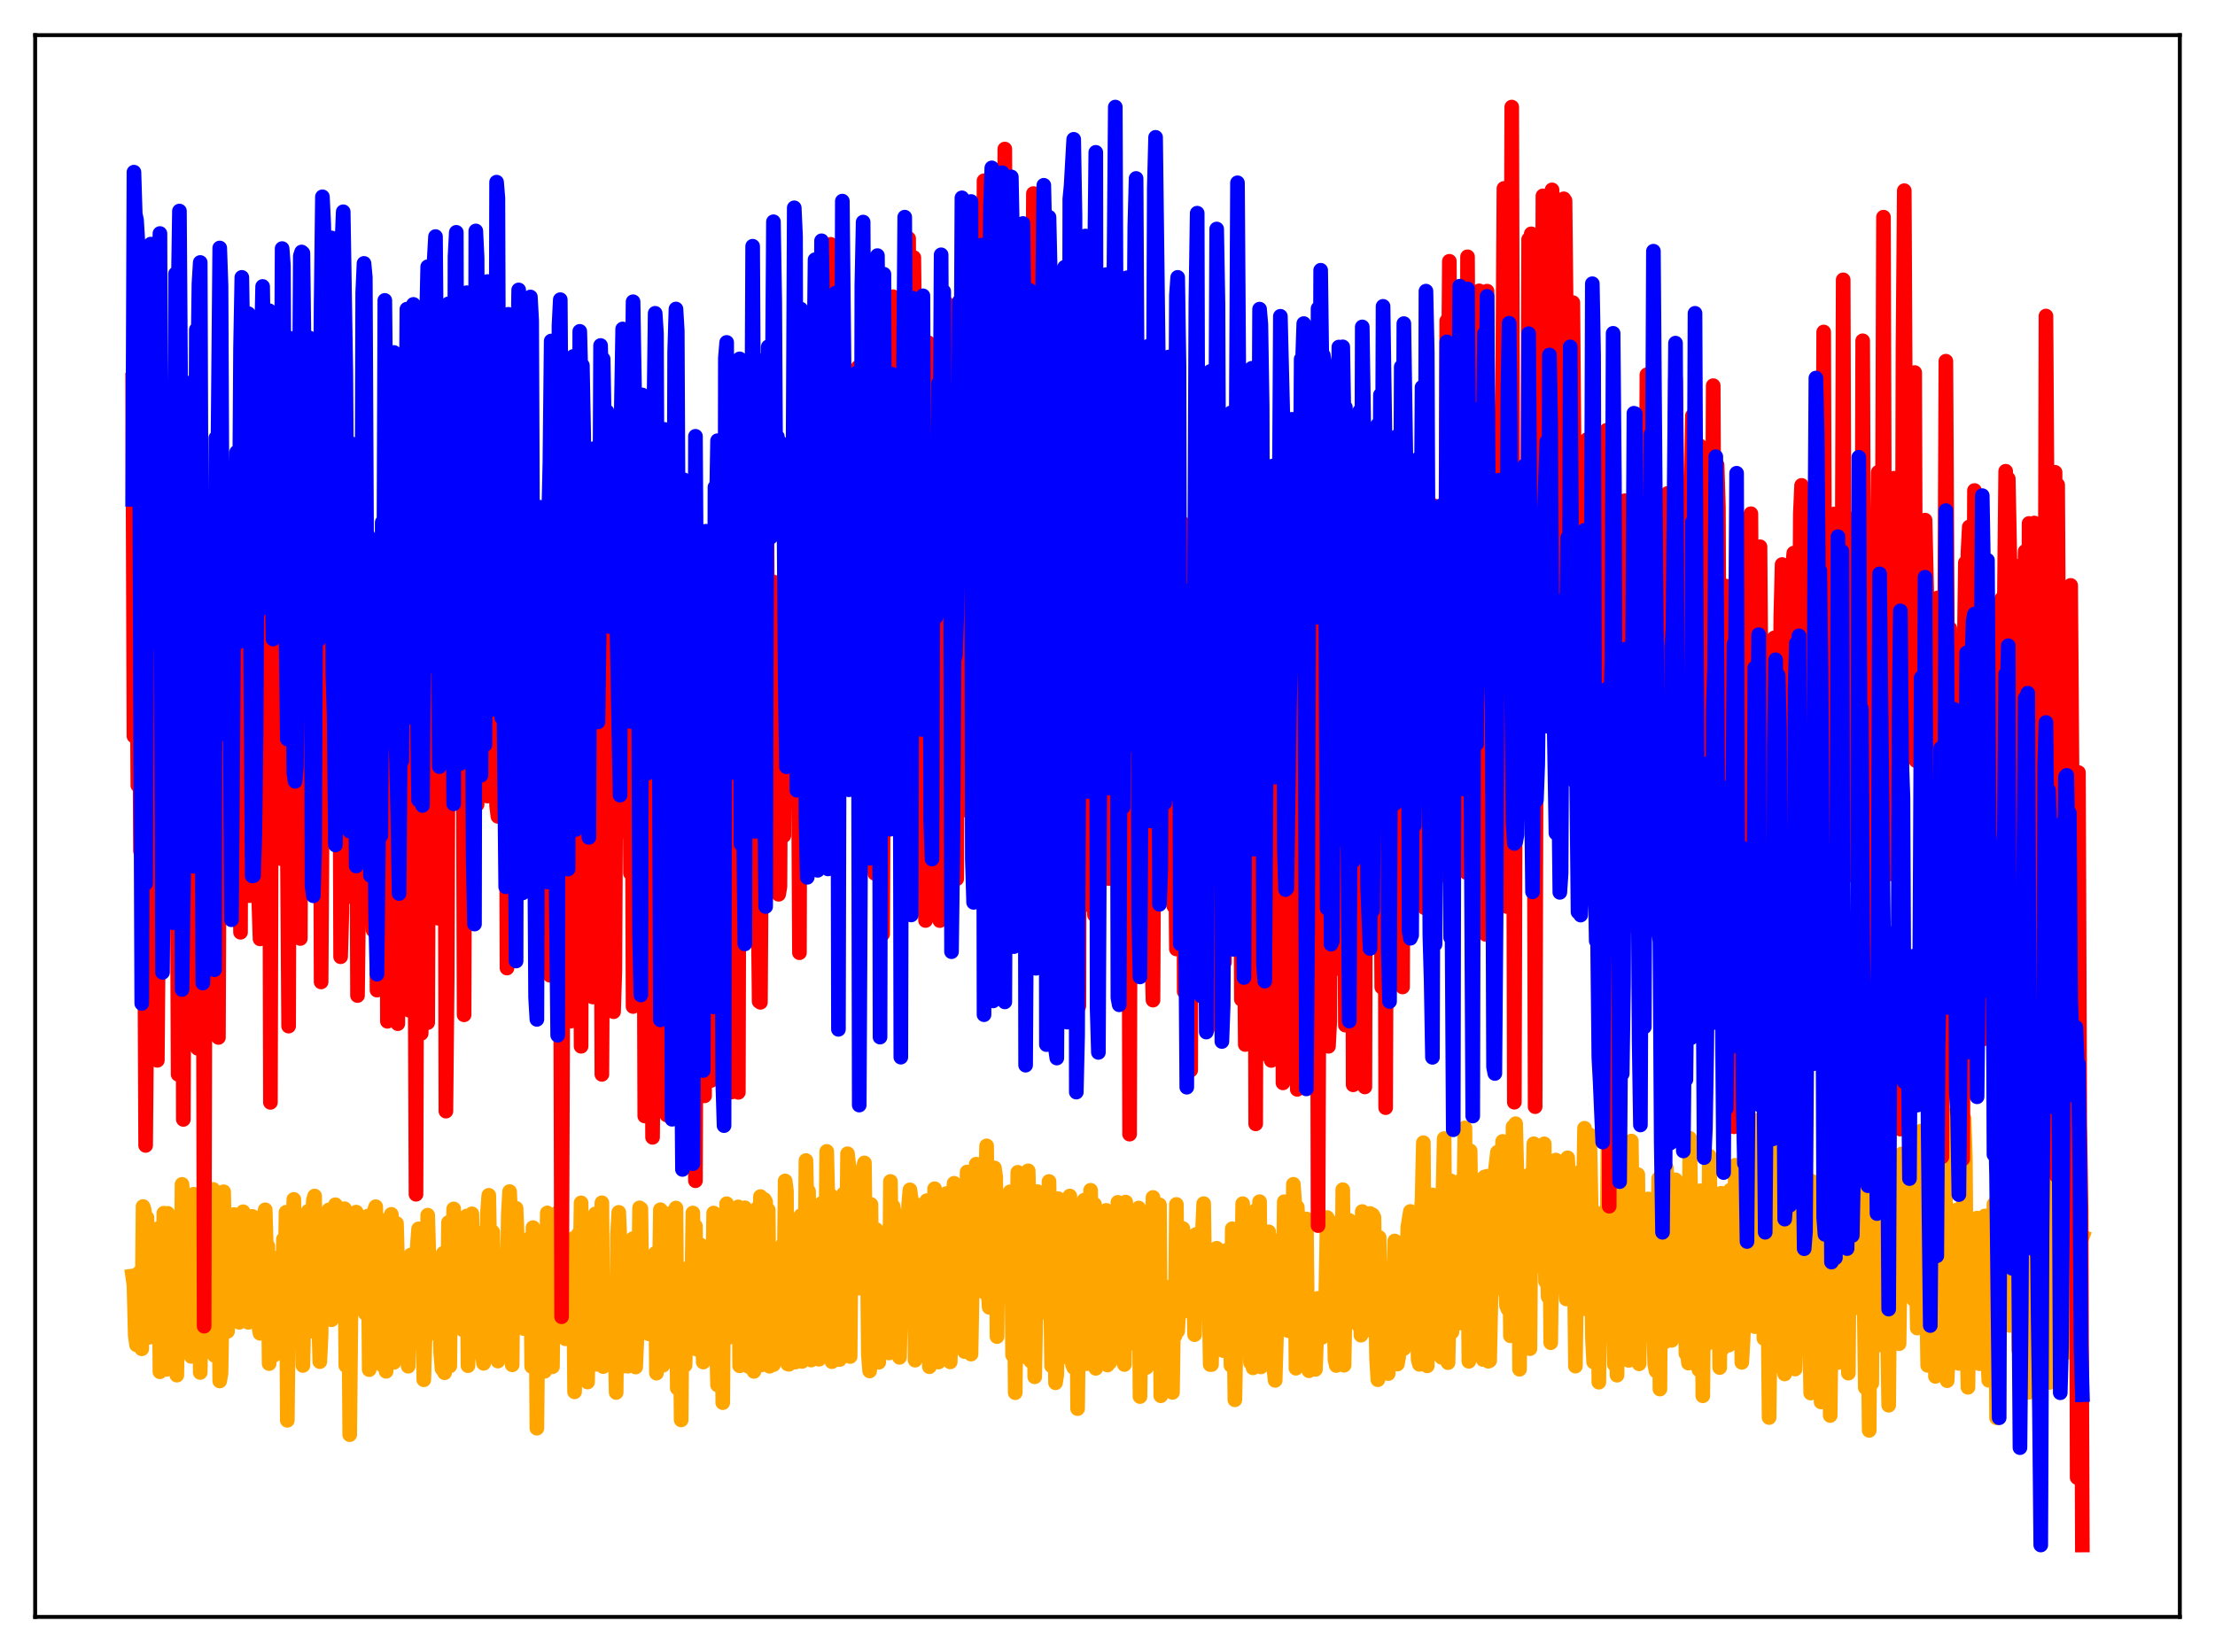 <?xml version="1.0" encoding="utf-8" standalone="no"?>
<!DOCTYPE svg PUBLIC "-//W3C//DTD SVG 1.1//EN"
  "http://www.w3.org/Graphics/SVG/1.1/DTD/svg11.dtd">
<svg xmlns:xlink="http://www.w3.org/1999/xlink" width="453.6pt" height="338.4pt" viewBox="0 0 453.6 338.4" xmlns="http://www.w3.org/2000/svg" version="1.1">
 <defs>
  <style type="text/css">*{stroke-linejoin: round; stroke-linecap: butt}</style>
 </defs>
 <g id="figure_1">
  <g id="patch_1">
   <path d="M 0 338.4 
L 453.6 338.4 
L 453.6 0 
L 0 0 
z
" style="fill: #ffffff"/>
  </g>
  <g id="axes_1">
   <g id="patch_2">
    <path d="M 7.2 331.2 
L 446.4 331.2 
L 446.4 7.2 
L 7.2 7.2 
z
" style="fill: #ffffff"/>
   </g>
   <g id="matplotlib.axis_1"/>
   <g id="matplotlib.axis_2"/>
   <g id="line2d_1">
    <path d="M 27.164 261.363 
L 27.43 263.197 
L 27.696 273.525 
L 27.962 275.485 
L 28.228 272.571 
L 28.495 260.703 
L 28.761 266.454 
L 29.027 276.285 
L 29.293 247.136 
L 29.559 247.902 
L 29.825 259.541 
L 30.092 249.413 
L 30.624 273.913 
L 30.89 272.338 
L 31.156 266.798 
L 31.423 265.754 
L 31.689 265.887 
L 31.955 268.407 
L 32.221 253.072 
L 32.487 251.614 
L 32.753 280.99 
L 33.02 266.931 
L 33.286 275.041 
L 33.552 248.503 
L 33.818 254.015 
L 34.084 280.5 
L 34.351 248.539 
L 34.617 258.279 
L 34.883 249.452 
L 35.149 266.068 
L 35.415 249.684 
L 35.681 252.585 
L 36.214 281.677 
L 36.48 256.595 
L 37.012 268.843 
L 37.279 242.595 
L 37.545 247.785 
L 37.811 269.113 
L 38.077 248.464 
L 38.343 267.427 
L 38.609 260.634 
L 38.876 258.88 
L 39.142 277.831 
L 39.408 265.42 
L 39.674 244.619 
L 39.94 250.363 
L 40.207 262.588 
L 40.473 251.32 
L 40.739 251.477 
L 41.005 281.133 
L 41.271 266.231 
L 41.537 277.038 
L 41.804 247.599 
L 42.07 271.624 
L 42.336 249.908 
L 42.602 254.701 
L 42.868 248.735 
L 43.135 248.2 
L 43.401 264.893 
L 43.667 243.638 
L 43.933 277.636 
L 44.199 268.796 
L 44.465 275.065 
L 44.732 249.84 
L 44.998 282.874 
L 45.264 281.277 
L 45.53 265.972 
L 45.796 244.112 
L 46.329 270.39 
L 46.595 272.709 
L 46.861 250.234 
L 47.127 252.184 
L 47.393 249.024 
L 47.66 268.56 
L 47.926 248.773 
L 48.192 269.079 
L 48.724 254.611 
L 48.991 270.853 
L 49.257 257.126 
L 49.789 248.21 
L 50.055 253.648 
L 50.321 254.174 
L 50.588 267.685 
L 50.854 270.859 
L 51.12 267.368 
L 51.386 259.869 
L 51.652 249.153 
L 51.919 263.76 
L 52.185 261.766 
L 52.451 252.384 
L 52.983 271.624 
L 53.249 273.102 
L 53.516 265.64 
L 53.782 250.041 
L 54.314 247.805 
L 54.58 256.911 
L 54.847 255.254 
L 55.113 279.313 
L 55.379 266.16 
L 55.645 268.988 
L 55.911 265.372 
L 56.177 277.552 
L 56.444 257.74 
L 56.71 270.145 
L 56.976 277.029 
L 57.242 268.041 
L 57.508 268.984 
L 57.775 271.837 
L 58.041 253.825 
L 58.307 266.322 
L 58.573 248.315 
L 58.839 290.932 
L 59.105 265.806 
L 59.372 264.645 
L 59.638 257.109 
L 59.904 254.924 
L 60.17 245.68 
L 60.436 264.884 
L 60.703 264.634 
L 60.969 256.82 
L 61.235 268.04 
L 61.501 266.205 
L 61.767 257.132 
L 62.033 279.692 
L 62.3 266.19 
L 62.566 265.109 
L 62.832 249.532 
L 63.098 248.116 
L 63.364 268.894 
L 63.631 272.654 
L 63.897 252.067 
L 64.163 245.916 
L 64.429 244.987 
L 64.695 267.033 
L 64.961 251.622 
L 65.228 269.816 
L 65.494 278.914 
L 65.76 273.416 
L 66.026 250.311 
L 66.292 250.937 
L 66.559 268.615 
L 66.825 268.635 
L 67.091 255.098 
L 67.357 247.827 
L 67.889 270.332 
L 68.156 258.234 
L 68.688 246.77 
L 68.954 260.118 
L 69.22 255.316 
L 69.487 247.486 
L 69.753 265.758 
L 70.019 247.931 
L 70.285 251.281 
L 70.551 247.581 
L 70.817 279.716 
L 71.35 256.865 
L 71.616 293.87 
L 71.882 267.606 
L 72.148 258.533 
L 72.415 260.104 
L 72.681 252.589 
L 72.947 248.28 
L 73.213 266.196 
L 73.479 266.108 
L 73.745 258.671 
L 74.012 265.779 
L 74.278 253.351 
L 74.544 250.637 
L 74.81 269.022 
L 75.076 267.348 
L 75.343 249.086 
L 75.609 280.551 
L 75.875 266.476 
L 76.141 266.71 
L 76.407 265.927 
L 76.673 247.966 
L 76.94 247.171 
L 77.206 258.569 
L 77.472 257.561 
L 77.738 257.998 
L 78.004 251.613 
L 78.271 279.625 
L 78.537 273.576 
L 78.803 250.008 
L 79.069 280.891 
L 79.601 250.145 
L 79.868 253.898 
L 80.134 248.739 
L 80.666 279.07 
L 80.932 270.308 
L 81.199 250.601 
L 81.465 260.649 
L 81.731 261.627 
L 81.997 270.372 
L 82.263 271.176 
L 82.529 276.919 
L 82.796 260.836 
L 83.062 273.738 
L 83.328 259.749 
L 83.594 279.851 
L 84.127 257.058 
L 84.393 259.826 
L 84.659 269.665 
L 84.925 265.965 
L 85.191 266.48 
L 85.457 255.238 
L 85.724 251.703 
L 85.99 266.35 
L 86.256 266.992 
L 86.522 266.047 
L 86.788 282.626 
L 87.055 273.394 
L 87.321 273.802 
L 87.587 248.911 
L 87.853 258.045 
L 88.119 263.05 
L 88.385 258.286 
L 88.652 259.254 
L 88.918 265.725 
L 89.184 264.071 
L 89.45 267.411 
L 89.716 266.069 
L 89.983 265.967 
L 90.249 277.1 
L 90.515 280.384 
L 90.781 256.713 
L 91.047 281.188 
L 91.313 273.32 
L 91.58 273.31 
L 91.846 250.406 
L 92.112 279.81 
L 92.378 252.83 
L 92.644 257.76 
L 92.911 247.626 
L 93.177 270.957 
L 93.443 269.878 
L 93.709 254.596 
L 93.975 253.158 
L 94.241 253.844 
L 94.508 271.882 
L 94.774 272.375 
L 95.04 266.894 
L 95.306 269.981 
L 95.572 249.074 
L 95.839 279.735 
L 96.105 268.963 
L 96.371 264.41 
L 96.637 248.628 
L 96.903 265.916 
L 97.169 256.931 
L 97.436 255.504 
L 97.702 267.282 
L 98.234 252.649 
L 98.5 257.692 
L 98.767 277.413 
L 99.033 279.259 
L 99.299 266.812 
L 99.565 261.311 
L 99.831 248.429 
L 100.097 244.834 
L 100.63 275.314 
L 100.896 252.349 
L 101.162 265.947 
L 101.428 257.934 
L 101.695 265.708 
L 101.961 278.794 
L 102.227 265.495 
L 102.493 265.055 
L 102.759 265.615 
L 103.025 263.509 
L 103.292 269.921 
L 103.558 256.892 
L 103.824 265.404 
L 104.09 248.691 
L 104.356 244.068 
L 104.623 249.669 
L 104.889 279.563 
L 105.155 250.307 
L 105.421 251.705 
L 105.687 247.498 
L 106.22 261.408 
L 106.486 264.899 
L 106.752 263.991 
L 107.018 259.932 
L 107.284 272.14 
L 107.551 270.709 
L 107.817 257.17 
L 108.083 256.128 
L 108.349 263.387 
L 108.615 253.5 
L 108.881 279.893 
L 109.148 251.456 
L 109.414 266.467 
L 109.68 257.086 
L 109.946 292.548 
L 110.212 265.39 
L 110.479 267.367 
L 110.745 255.696 
L 111.011 258.835 
L 111.277 259.365 
L 111.543 280.887 
L 112.076 248.451 
L 112.342 268.114 
L 112.608 273.635 
L 112.874 251.234 
L 113.14 279.955 
L 113.407 252.968 
L 113.673 267.132 
L 114.205 248.408 
L 114.471 263.825 
L 114.737 255.752 
L 115.004 270.576 
L 115.27 266.559 
L 115.536 266.637 
L 115.802 274.233 
L 116.068 274.187 
L 116.335 266.852 
L 116.601 272.689 
L 117.133 273.969 
L 117.399 253.692 
L 117.665 285.099 
L 117.932 267.02 
L 118.464 252.747 
L 118.73 263.428 
L 118.996 246.387 
L 119.263 279.039 
L 119.529 272.629 
L 119.795 274.948 
L 120.061 280.355 
L 120.327 283.092 
L 120.593 262.988 
L 120.86 269.89 
L 121.126 258.24 
L 121.392 273.545 
L 121.658 273.665 
L 121.924 248.64 
L 122.191 279.452 
L 122.457 270.557 
L 122.723 257.926 
L 122.989 264.755 
L 123.255 246.371 
L 123.521 279.924 
L 123.788 265.659 
L 124.054 273.414 
L 124.32 272.868 
L 124.586 273.622 
L 124.852 266.699 
L 125.119 274.216 
L 125.385 273.017 
L 125.651 273.421 
L 125.917 273.459 
L 126.183 285.227 
L 126.449 252.848 
L 126.716 248.331 
L 126.982 254.908 
L 127.514 279.865 
L 128.047 267.411 
L 128.313 279.216 
L 128.579 279.851 
L 128.845 273.701 
L 129.111 263.769 
L 129.377 274.057 
L 129.644 253.705 
L 129.91 261.298 
L 130.176 280.019 
L 130.708 267.874 
L 130.975 247.41 
L 131.241 247.599 
L 131.507 267.942 
L 131.773 265.138 
L 132.039 270.846 
L 132.305 266.404 
L 132.572 266.78 
L 132.838 273.208 
L 133.104 272.21 
L 133.37 262.225 
L 133.636 271.953 
L 133.903 267.468 
L 134.169 256.747 
L 134.435 281.269 
L 134.701 269.95 
L 134.967 267.206 
L 135.233 247.792 
L 135.5 248.096 
L 135.766 279.652 
L 136.032 272.111 
L 136.298 273.394 
L 136.564 268.427 
L 136.831 266.55 
L 137.097 269.427 
L 137.363 266.404 
L 137.629 248.411 
L 137.895 265.999 
L 138.161 273.265 
L 138.428 247.447 
L 138.694 284.343 
L 139.226 266.468 
L 139.492 290.85 
L 139.759 259.901 
L 140.025 272.812 
L 140.291 279.64 
L 140.557 270.096 
L 140.823 266.448 
L 141.089 261.007 
L 141.356 268.236 
L 141.622 266.706 
L 141.888 248.457 
L 142.154 265.152 
L 142.42 251.163 
L 142.687 276.365 
L 142.953 268.477 
L 143.219 266.688 
L 143.485 255.016 
L 143.751 270.502 
L 144.017 278.997 
L 144.284 267.43 
L 144.55 271.549 
L 144.816 266.337 
L 145.082 266.48 
L 145.348 265.723 
L 145.615 269.943 
L 145.881 266.324 
L 146.147 248.472 
L 146.413 273.178 
L 146.679 273.4 
L 146.945 283.692 
L 147.744 251.017 
L 148.01 287.312 
L 148.276 254.902 
L 148.543 264.753 
L 148.809 246.563 
L 149.075 274.018 
L 149.341 266.388 
L 149.607 266.513 
L 149.873 269.454 
L 150.14 266.475 
L 150.406 264.855 
L 150.938 272.914 
L 151.204 247.209 
L 151.471 279.766 
L 151.737 270.304 
L 152.003 266.366 
L 152.269 250.622 
L 152.535 247.395 
L 152.801 250.053 
L 153.068 273.525 
L 153.334 279.921 
L 153.866 268.217 
L 154.132 259.183 
L 154.399 280.904 
L 154.665 265.396 
L 154.931 276.309 
L 155.197 247.37 
L 155.463 273.381 
L 155.729 245.097 
L 155.996 279.574 
L 156.262 269.577 
L 156.528 245.69 
L 156.794 246.181 
L 157.06 261.166 
L 157.327 247.845 
L 157.593 279.851 
L 157.859 258.927 
L 158.391 279.529 
L 158.657 262.258 
L 158.924 271.909 
L 159.19 277.445 
L 159.456 259.673 
L 159.722 272.376 
L 160.255 255.013 
L 160.521 266.074 
L 160.787 241.894 
L 161.053 243.914 
L 161.319 279.386 
L 161.585 279.443 
L 161.852 252.168 
L 162.118 268.863 
L 162.384 250.964 
L 162.65 268.823 
L 162.916 279 
L 163.183 270.256 
L 163.715 272.599 
L 163.981 249.026 
L 164.247 278.872 
L 164.513 251.262 
L 164.78 265.294 
L 165.046 237.714 
L 165.312 249.308 
L 165.578 243.995 
L 166.111 278.585 
L 166.377 259.587 
L 166.643 267.212 
L 166.909 258.737 
L 167.175 255.63 
L 167.708 278.424 
L 167.974 269.225 
L 168.24 246.501 
L 168.506 275.238 
L 168.772 262.53 
L 169.039 261.259 
L 169.305 235.85 
L 169.571 247.252 
L 169.837 247.894 
L 170.103 244.828 
L 170.369 278.918 
L 170.636 248.807 
L 170.902 249.043 
L 171.168 278.525 
L 171.434 258.517 
L 171.7 266.004 
L 171.967 278.477 
L 172.499 253.492 
L 172.765 244.55 
L 173.031 250.871 
L 173.297 263.138 
L 173.564 236.325 
L 173.83 238.876 
L 174.096 277.862 
L 174.362 246.3 
L 174.628 247.019 
L 174.895 262.862 
L 175.161 263.328 
L 175.693 249.582 
L 175.959 263.869 
L 176.492 243.394 
L 176.758 239.326 
L 177.024 238.204 
L 177.29 261.145 
L 177.556 250.671 
L 177.823 277.41 
L 178.089 280.823 
L 178.355 246.703 
L 178.621 276.35 
L 178.887 267.141 
L 179.153 268.029 
L 179.42 251.848 
L 179.686 262.723 
L 179.952 279.048 
L 180.218 265.101 
L 180.484 270.668 
L 180.751 270.615 
L 181.017 273.762 
L 181.549 261.49 
L 181.815 252.053 
L 182.081 277.141 
L 182.348 242 
L 182.614 259.694 
L 182.88 247.07 
L 183.146 248.377 
L 183.412 265.074 
L 183.679 250.496 
L 183.945 270.659 
L 184.211 278.029 
L 184.477 266.614 
L 184.743 261.043 
L 185.276 270.649 
L 185.542 253.729 
L 185.808 260.025 
L 186.074 246.761 
L 186.34 243.718 
L 186.607 245.676 
L 186.873 261.306 
L 187.139 246.967 
L 187.405 278.606 
L 187.671 265.604 
L 187.937 272.553 
L 188.204 246.882 
L 188.47 268.078 
L 188.736 270.442 
L 189.002 261.862 
L 189.268 248.842 
L 189.535 270.402 
L 189.801 245.936 
L 190.067 253.761 
L 190.333 279.953 
L 190.865 249.668 
L 191.132 276.704 
L 191.398 243.489 
L 191.664 261.85 
L 192.196 278.991 
L 192.463 245.704 
L 192.729 266.797 
L 192.995 268.242 
L 193.261 261.534 
L 193.527 263.128 
L 193.793 244.485 
L 194.06 253.122 
L 194.592 278.966 
L 194.858 269.05 
L 195.124 245.825 
L 195.391 242.377 
L 195.923 266.459 
L 196.189 250.305 
L 196.455 250.235 
L 196.721 271.431 
L 196.988 245.942 
L 197.254 268.686 
L 197.52 276.846 
L 197.786 267.375 
L 198.052 240.063 
L 198.851 277.367 
L 199.383 248.463 
L 199.649 253.832 
L 199.916 238.466 
L 200.182 255.493 
L 200.448 248.327 
L 200.714 262.574 
L 200.98 243.228 
L 201.247 263.404 
L 201.513 264.662 
L 201.779 244.879 
L 202.045 234.708 
L 202.311 264.294 
L 202.577 267.785 
L 202.844 262.054 
L 203.11 263.147 
L 203.376 255.771 
L 203.642 239.229 
L 203.908 241.077 
L 204.175 273.777 
L 204.441 248.29 
L 204.707 247.955 
L 204.973 263.32 
L 205.239 245.509 
L 205.505 252.966 
L 205.772 265.631 
L 206.038 255.654 
L 206.304 263.516 
L 206.57 246.188 
L 206.836 244.126 
L 207.103 251.531 
L 207.369 277.562 
L 207.635 257.531 
L 207.901 285.278 
L 208.433 240.128 
L 208.7 263.908 
L 208.966 263.865 
L 209.232 256.046 
L 209.498 262.327 
L 209.764 277.884 
L 210.031 259.83 
L 210.297 261.296 
L 210.563 239.822 
L 210.829 251.839 
L 211.095 278.812 
L 211.361 252.405 
L 211.628 249.519 
L 211.894 282.019 
L 212.16 267.3 
L 212.426 244.074 
L 212.692 263.294 
L 212.959 262.096 
L 213.225 248.565 
L 213.491 258.067 
L 213.757 247.649 
L 214.556 269.09 
L 214.822 242.003 
L 215.354 279.792 
L 215.62 270.712 
L 215.887 251.437 
L 216.153 283.245 
L 216.419 281.537 
L 216.685 245.514 
L 216.951 278.378 
L 217.217 262.714 
L 217.484 274.959 
L 218.016 246.206 
L 218.282 268.013 
L 218.548 259.565 
L 218.815 267.239 
L 219.081 244.982 
L 219.613 279.463 
L 219.879 280.114 
L 220.145 268.06 
L 220.412 248.613 
L 220.678 288.536 
L 220.944 266.805 
L 221.21 277.465 
L 221.476 278.493 
L 221.743 266.772 
L 222.009 245.838 
L 222.275 271.288 
L 222.541 279.323 
L 222.807 265.325 
L 223.073 278.293 
L 223.34 243.806 
L 223.872 273.159 
L 224.138 246.695 
L 224.404 280.283 
L 224.671 268.353 
L 224.937 276.652 
L 225.203 262.204 
L 225.469 262.423 
L 225.735 269.925 
L 226.001 268.087 
L 226.268 267.371 
L 226.534 247.926 
L 226.8 279.607 
L 227.066 265.279 
L 227.332 279.01 
L 227.599 260.953 
L 227.865 271.877 
L 228.131 248.158 
L 228.397 274.046 
L 228.929 246.277 
L 229.196 266.54 
L 229.462 257.735 
L 229.728 269.291 
L 229.994 268.071 
L 230.26 279.498 
L 230.527 246.224 
L 230.793 270.154 
L 231.059 250.161 
L 231.325 268.525 
L 231.591 271.714 
L 231.857 271.845 
L 232.124 270.863 
L 232.39 248.535 
L 232.656 275.378 
L 233.188 247.445 
L 233.455 286.06 
L 233.721 267.606 
L 233.987 279.716 
L 234.519 262.109 
L 234.785 280.105 
L 235.052 263.745 
L 235.318 255.196 
L 235.584 258.019 
L 235.85 269.69 
L 236.116 245.274 
L 236.383 276.936 
L 236.649 278.998 
L 236.915 260.989 
L 237.181 251.233 
L 237.447 246.794 
L 237.713 285.9 
L 237.98 269.357 
L 238.246 268.522 
L 238.512 271.223 
L 238.778 271.79 
L 239.044 266.075 
L 239.311 279.406 
L 239.577 264.517 
L 239.843 263.529 
L 240.109 285.212 
L 240.375 267.069 
L 240.641 273.589 
L 240.908 246.707 
L 241.174 272.646 
L 241.44 267.457 
L 241.706 256.301 
L 241.972 252.602 
L 242.239 251.641 
L 242.505 265.218 
L 242.771 266.466 
L 243.037 268.525 
L 243.303 265.952 
L 243.569 256.772 
L 243.836 267.674 
L 244.102 256.794 
L 244.368 262.014 
L 244.634 273.385 
L 244.9 252.88 
L 245.167 266.978 
L 245.433 268.103 
L 245.699 261.8 
L 245.965 258.502 
L 246.497 246.546 
L 246.764 266.24 
L 247.03 266.208 
L 247.296 268.617 
L 247.562 263.154 
L 247.828 279.513 
L 248.095 279.513 
L 248.361 265.354 
L 248.627 271.341 
L 248.893 273.497 
L 249.159 255.682 
L 249.692 265.783 
L 249.958 264.848 
L 250.224 257.908 
L 250.49 276.651 
L 250.756 268.573 
L 251.023 273.486 
L 251.289 256.053 
L 251.555 269.211 
L 251.821 262.218 
L 252.087 279.694 
L 252.353 251.688 
L 252.62 265.864 
L 252.886 286.731 
L 253.418 259.15 
L 253.951 271.275 
L 254.217 265.994 
L 254.483 246.556 
L 254.749 265.314 
L 255.015 271.068 
L 255.281 274.06 
L 255.548 257.803 
L 255.814 252.052 
L 256.08 279.109 
L 256.346 278.583 
L 256.612 280.186 
L 257.145 247.937 
L 257.677 260.56 
L 257.943 246.142 
L 258.209 279.995 
L 258.476 266.567 
L 258.742 270.01 
L 259.008 278.624 
L 259.274 267.66 
L 259.54 269.786 
L 259.807 252.321 
L 260.073 265.267 
L 260.339 268.18 
L 260.605 268.057 
L 260.871 280.473 
L 261.137 282.754 
L 261.404 273.812 
L 261.67 254.139 
L 261.936 272.099 
L 262.202 260.375 
L 262.468 268.2 
L 262.735 266.654 
L 263.001 246.151 
L 263.533 270.769 
L 263.799 272.559 
L 264.332 267.519 
L 264.598 271.354 
L 264.864 242.581 
L 265.13 246.282 
L 265.396 280.261 
L 265.663 247.257 
L 265.929 252.794 
L 266.195 273.098 
L 266.461 257.991 
L 266.727 263.037 
L 266.993 251.662 
L 267.26 249.702 
L 267.526 249.676 
L 267.792 275.468 
L 268.058 280.782 
L 268.324 269.979 
L 268.591 266.259 
L 268.857 268.184 
L 269.123 279.657 
L 269.389 280.493 
L 269.921 265.938 
L 270.188 273.329 
L 270.454 266.354 
L 270.72 273.953 
L 270.986 273.325 
L 271.519 264.455 
L 271.785 249.403 
L 272.051 267.436 
L 272.317 268.941 
L 272.583 269.463 
L 272.849 250.486 
L 273.382 278.49 
L 273.648 279.701 
L 273.914 257.932 
L 274.18 263.932 
L 274.447 260.468 
L 274.713 273.514 
L 274.979 243.69 
L 275.245 279.646 
L 275.511 264.927 
L 275.777 270.636 
L 276.044 267.133 
L 276.31 249.973 
L 276.576 270.394 
L 276.842 257.853 
L 277.108 253.987 
L 277.375 257.841 
L 277.641 266.565 
L 277.907 250.533 
L 278.173 271.421 
L 278.439 264.759 
L 278.705 273.493 
L 278.972 248.163 
L 279.238 272.777 
L 279.504 264.75 
L 279.77 266.107 
L 280.036 271.153 
L 280.303 267.059 
L 280.569 248.56 
L 280.835 263.192 
L 281.101 248.858 
L 281.367 249.366 
L 281.9 278.278 
L 282.166 282.613 
L 282.432 253.478 
L 282.698 267.384 
L 282.964 273.064 
L 283.231 259.494 
L 283.497 271.911 
L 283.763 265.169 
L 284.029 264.842 
L 284.295 281.358 
L 284.561 271.175 
L 284.828 266.095 
L 285.094 268.858 
L 285.36 269.008 
L 285.626 254.197 
L 286.159 279.415 
L 286.425 277.966 
L 286.691 261.468 
L 286.957 263.556 
L 287.223 273.291 
L 287.489 276.233 
L 288.022 265.085 
L 288.288 251.41 
L 288.82 248.144 
L 289.087 263.511 
L 289.353 266.137 
L 289.885 254.001 
L 290.417 278.492 
L 290.684 279.461 
L 290.95 249.851 
L 291.216 245.656 
L 291.482 234.061 
L 291.748 270.286 
L 292.015 250.939 
L 292.281 279.769 
L 292.547 266.059 
L 292.813 269.516 
L 293.345 244.758 
L 293.612 265.003 
L 293.878 264.068 
L 294.144 247.025 
L 294.41 263.384 
L 294.676 249.747 
L 294.943 259.834 
L 295.209 278.035 
L 295.475 245.412 
L 295.741 233.219 
L 296.007 268.856 
L 296.273 248.37 
L 296.54 279.119 
L 296.806 266.893 
L 297.072 241.86 
L 297.338 272.844 
L 297.604 242.194 
L 297.871 263.465 
L 298.669 245.1 
L 298.935 271 
L 299.201 241.774 
L 299.468 261.948 
L 300 231.033 
L 300.266 269.299 
L 300.532 248.995 
L 300.799 278.844 
L 301.065 235.721 
L 301.331 253.647 
L 301.597 241.265 
L 301.863 260.784 
L 302.396 266.387 
L 302.662 248.113 
L 302.928 264.099 
L 303.194 269.811 
L 303.46 263.432 
L 303.727 278.483 
L 303.993 241.092 
L 304.259 271.617 
L 304.525 240.93 
L 304.791 278.832 
L 305.057 278.705 
L 305.856 241.645 
L 306.122 240.627 
L 306.655 236.014 
L 306.921 246.047 
L 307.187 245.462 
L 307.719 233.802 
L 307.985 264.309 
L 308.252 261.38 
L 308.518 267.438 
L 308.784 268.106 
L 309.05 243.818 
L 309.316 273.615 
L 309.583 262.048 
L 309.849 230.799 
L 310.115 244.11 
L 310.381 230.174 
L 310.647 240.714 
L 310.913 240.237 
L 311.18 280.469 
L 311.446 241.374 
L 311.712 254.438 
L 311.978 258.541 
L 312.244 254.718 
L 312.511 258.723 
L 312.777 266.508 
L 313.043 243.635 
L 313.309 276.252 
L 313.575 240.262 
L 313.841 246.721 
L 314.108 234.284 
L 314.374 241.478 
L 314.64 240.553 
L 314.906 238.538 
L 315.172 249.298 
L 315.439 246.442 
L 315.705 248.896 
L 315.971 259.762 
L 316.237 234.296 
L 316.503 262.473 
L 316.769 257.834 
L 317.036 265.619 
L 317.302 245.389 
L 317.568 275.032 
L 317.834 253.817 
L 318.1 245.857 
L 318.367 249.565 
L 318.633 237.621 
L 318.899 240.809 
L 319.165 260.933 
L 319.431 253.192 
L 319.697 241.067 
L 319.964 254.707 
L 320.23 260.264 
L 320.496 261.396 
L 320.762 266.073 
L 321.028 237.153 
L 321.827 254.368 
L 322.093 250.645 
L 322.359 255.634 
L 322.625 279.828 
L 323.158 240.275 
L 323.424 261.006 
L 323.69 243.774 
L 323.956 239.712 
L 324.223 246.813 
L 324.489 231.102 
L 324.755 242.076 
L 325.021 268.2 
L 325.287 243.357 
L 325.553 232.456 
L 325.82 246.05 
L 326.086 273.731 
L 326.352 278.978 
L 326.618 261.017 
L 326.884 252.58 
L 327.151 248.517 
L 327.417 283.121 
L 327.683 262.225 
L 327.949 266.049 
L 328.215 256.996 
L 328.481 259.242 
L 329.014 266.87 
L 329.28 234.695 
L 329.546 270.573 
L 329.812 234.738 
L 330.611 279.503 
L 330.877 263.797 
L 331.143 281.686 
L 331.409 247.243 
L 331.676 246.83 
L 331.942 265.343 
L 332.208 266.844 
L 332.74 265.548 
L 333.007 243.02 
L 333.539 278.651 
L 333.805 270.571 
L 334.071 233.724 
L 334.604 271.592 
L 334.87 276.666 
L 335.136 262.167 
L 335.402 240.599 
L 335.668 279.357 
L 335.935 253.836 
L 336.201 256.191 
L 336.467 266.365 
L 336.733 261.05 
L 336.999 258.202 
L 337.265 265.264 
L 337.532 245.582 
L 337.798 261.308 
L 338.064 246.414 
L 338.33 265.325 
L 338.596 270.668 
L 338.863 279.4 
L 339.129 280.815 
L 339.661 241.393 
L 339.927 284.53 
L 340.193 245.44 
L 340.46 252.417 
L 340.726 247.135 
L 340.992 274.852 
L 341.258 239.262 
L 341.791 250.307 
L 342.057 252.811 
L 342.323 274.548 
L 342.589 269.102 
L 342.855 268.551 
L 343.121 241.656 
L 343.388 269.5 
L 343.92 244.783 
L 344.452 263.008 
L 344.719 243.328 
L 344.985 242.651 
L 345.251 277.27 
L 345.517 276.789 
L 345.783 279.218 
L 346.049 233.163 
L 346.316 251.428 
L 346.582 259.261 
L 346.848 257.578 
L 347.114 268.986 
L 347.38 273.5 
L 347.647 261.068 
L 347.913 280.584 
L 348.179 243.912 
L 348.445 246.005 
L 348.711 285.906 
L 348.977 256.365 
L 349.244 250.139 
L 349.51 275.305 
L 349.776 271.06 
L 350.042 236.782 
L 350.575 263.074 
L 350.841 248.377 
L 351.107 251.647 
L 351.373 265.702 
L 351.639 265.387 
L 351.905 257.591 
L 352.172 280.124 
L 352.438 244.422 
L 352.704 276.311 
L 352.97 263.599 
L 353.236 268.273 
L 353.503 260.13 
L 353.769 275.528 
L 354.035 275.538 
L 354.301 243.804 
L 354.567 255.504 
L 354.833 248.676 
L 355.1 273.177 
L 355.366 238.684 
L 355.632 266.544 
L 355.898 267.463 
L 356.164 257.326 
L 356.431 238.705 
L 356.697 279.056 
L 356.963 274.401 
L 357.229 267.309 
L 357.495 266.393 
L 357.761 243.047 
L 358.028 267.191 
L 358.294 262.8 
L 358.56 236.777 
L 358.826 262.035 
L 359.092 248.881 
L 359.359 271.734 
L 359.625 229.474 
L 360.157 260.315 
L 360.423 267.998 
L 360.689 255.408 
L 360.956 252.291 
L 361.222 274.151 
L 361.488 245.239 
L 361.754 264.773 
L 362.02 264.653 
L 362.287 290.358 
L 362.819 247.684 
L 363.351 279.905 
L 363.617 268.744 
L 363.884 225.686 
L 364.15 242.437 
L 364.416 273.199 
L 364.682 270.837 
L 364.948 244.622 
L 365.215 275.932 
L 365.481 281.436 
L 365.747 262.861 
L 366.013 270.11 
L 366.279 268.339 
L 366.545 245.751 
L 366.812 240.592 
L 367.078 256.732 
L 367.344 241.172 
L 367.61 280.432 
L 367.876 268.817 
L 368.143 233.438 
L 368.409 245.157 
L 368.675 249.643 
L 368.941 273.882 
L 369.207 265.54 
L 369.473 262.578 
L 369.74 263.352 
L 370.006 266.992 
L 370.272 257.95 
L 370.538 268.718 
L 370.804 285.348 
L 371.071 241.979 
L 371.337 261.043 
L 371.603 253.779 
L 371.869 282.663 
L 372.135 272.453 
L 372.401 257.193 
L 372.934 287.171 
L 373.2 254.288 
L 373.466 269.428 
L 373.732 266.098 
L 374.531 261.503 
L 374.797 289.944 
L 375.329 242.934 
L 375.596 240.919 
L 375.862 267.859 
L 376.128 270.236 
L 376.394 279.092 
L 376.66 267.199 
L 376.927 269.712 
L 377.193 253.917 
L 377.459 255.261 
L 377.725 251.5 
L 377.991 264.895 
L 378.257 250.465 
L 378.524 281.271 
L 378.79 244 
L 379.056 267.355 
L 379.588 239.451 
L 379.855 263.945 
L 380.121 261.947 
L 380.387 267.882 
L 380.653 246.679 
L 380.919 261.982 
L 381.185 262.391 
L 381.452 244.444 
L 381.984 284.23 
L 382.25 274.56 
L 382.516 270.241 
L 382.783 292.993 
L 383.049 251.855 
L 383.315 283.351 
L 383.581 232.582 
L 383.847 240.506 
L 384.113 275.754 
L 384.38 266.279 
L 384.646 246.841 
L 384.912 236.661 
L 385.444 267.962 
L 385.711 243.229 
L 385.977 266.863 
L 386.243 275.248 
L 386.509 271.041 
L 386.775 287.836 
L 387.041 257.188 
L 387.308 261.018 
L 387.574 242.352 
L 387.84 245.209 
L 388.106 261.758 
L 388.372 245.252 
L 388.639 267.769 
L 388.905 275.232 
L 389.437 236.371 
L 389.969 264.557 
L 390.236 262.918 
L 390.768 239.305 
L 391.034 245.248 
L 391.3 257.686 
L 391.567 257.337 
L 391.833 266.134 
L 392.099 237.868 
L 392.631 272.032 
L 392.897 266.444 
L 393.43 231.673 
L 393.962 263.307 
L 394.228 261.682 
L 394.495 262.608 
L 394.761 279.676 
L 395.027 273.325 
L 395.293 255.959 
L 395.559 256.047 
L 395.825 253.756 
L 396.092 245.659 
L 396.358 281.936 
L 396.624 248.808 
L 396.89 263.65 
L 397.156 266.067 
L 397.423 275.529 
L 397.689 256.785 
L 397.955 227.684 
L 398.487 249.318 
L 398.753 282.815 
L 399.02 276.721 
L 399.286 258.405 
L 399.552 252.959 
L 400.084 264.302 
L 400.351 261.479 
L 400.617 247.881 
L 400.883 256.447 
L 401.149 279.274 
L 401.415 255.376 
L 401.681 276.454 
L 401.948 259.02 
L 402.214 229.098 
L 402.48 237.185 
L 402.746 270.982 
L 403.012 284.168 
L 403.279 258.887 
L 403.545 271.518 
L 404.077 262.085 
L 404.609 267.5 
L 404.876 249.509 
L 405.142 259.014 
L 405.408 279.339 
L 405.674 263.243 
L 405.94 274.315 
L 406.207 265.06 
L 406.473 249.069 
L 406.739 269.528 
L 407.271 282.731 
L 407.537 267.962 
L 407.804 270.166 
L 408.336 246.648 
L 408.602 250.281 
L 408.868 290.427 
L 409.135 275.049 
L 409.401 269.511 
L 409.667 252.87 
L 409.933 251.784 
L 410.199 262.791 
L 410.465 258.721 
L 410.732 266.898 
L 410.998 267.297 
L 411.264 253.513 
L 411.53 271.488 
L 412.063 239.939 
L 412.329 252.599 
L 412.595 253.093 
L 412.861 243.971 
L 413.127 246.267 
L 413.393 276.561 
L 413.66 267.48 
L 413.926 266.105 
L 414.192 256.358 
L 414.458 262.322 
L 414.724 235.661 
L 414.991 260.117 
L 415.257 270.165 
L 415.523 285.181 
L 415.789 278.617 
L 416.055 267.686 
L 416.321 238.517 
L 416.588 238.597 
L 416.854 280.854 
L 417.12 253.036 
L 417.386 262.832 
L 417.652 267.874 
L 417.919 260.618 
L 418.185 257.841 
L 418.451 243.484 
L 418.717 265.119 
L 418.983 237.101 
L 419.249 240.593 
L 419.782 283.167 
L 420.048 278.149 
L 420.314 260.876 
L 420.58 234.008 
L 420.847 256.536 
L 421.113 260.495 
L 421.379 245.986 
L 421.645 274.353 
L 421.911 262.885 
L 422.177 256.781 
L 422.71 240.84 
L 422.976 251.438 
L 423.242 248.3 
L 423.508 237.511 
L 423.775 270.909 
L 424.041 263.126 
L 424.307 277.096 
L 424.573 254.22 
L 424.839 247.397 
L 425.105 226.917 
L 425.372 260.955 
L 425.638 262.652 
L 425.904 255.927 
L 426.17 254.039 
L 426.436 253.333 
L 426.436 253.333 
" clip-path="url(#p8ad30dd509)" style="fill: none; stroke: #ffa500; stroke-width: 3; stroke-linecap: square"/>
   </g>
   <g id="line2d_2">
    <path d="M 27.164 77.851 
L 27.43 150.769 
L 27.696 120.24 
L 27.962 121.843 
L 28.228 160.879 
L 28.495 121.778 
L 28.761 174.317 
L 29.027 130.771 
L 29.293 115.979 
L 29.825 234.62 
L 30.624 145.171 
L 30.89 139.777 
L 31.156 95.671 
L 31.423 170.808 
L 31.689 136.816 
L 31.955 204.512 
L 32.221 217.191 
L 32.753 153.53 
L 33.02 150.221 
L 33.286 143.482 
L 33.818 188.682 
L 34.351 149.722 
L 34.617 144.338 
L 34.883 118.095 
L 35.149 168.67 
L 35.415 122.124 
L 35.681 135.867 
L 35.948 120.243 
L 36.214 157.9 
L 36.48 220.066 
L 36.746 128.339 
L 37.012 110.706 
L 37.279 118.844 
L 37.545 229.297 
L 37.811 160.746 
L 38.343 194.161 
L 38.609 159.375 
L 38.876 152.936 
L 39.142 108.357 
L 39.408 103.245 
L 39.674 115.417 
L 39.94 141.359 
L 40.207 119.568 
L 40.473 214.728 
L 40.739 187.198 
L 41.005 125.783 
L 41.271 147.508 
L 41.537 154.672 
L 41.804 271.647 
L 42.07 153.425 
L 42.336 194.326 
L 42.602 200.64 
L 42.868 146.452 
L 43.135 128.296 
L 43.401 170.933 
L 43.667 106.863 
L 43.933 131.558 
L 44.199 119.767 
L 44.465 201.01 
L 44.732 212.503 
L 44.998 145.127 
L 45.264 118.67 
L 45.53 164.683 
L 45.796 104.972 
L 46.063 165.425 
L 46.329 139.554 
L 46.595 132.566 
L 46.861 153.13 
L 47.393 121.301 
L 47.66 170.575 
L 47.926 104.035 
L 48.192 161.441 
L 48.458 139.939 
L 48.724 138.326 
L 49.257 190.963 
L 49.523 96.1 
L 49.789 93.404 
L 50.055 110.212 
L 50.321 138.512 
L 50.588 131.408 
L 50.854 121.211 
L 51.12 183.46 
L 51.386 169.305 
L 51.652 116.839 
L 51.919 150.064 
L 52.185 131.773 
L 52.451 122.45 
L 52.717 121.691 
L 52.983 184.232 
L 53.249 192.319 
L 53.516 191.881 
L 53.782 79.835 
L 54.048 108.626 
L 54.314 109.745 
L 54.58 160.368 
L 54.847 123.348 
L 55.113 116.978 
L 55.379 225.803 
L 55.645 131.183 
L 55.911 166.477 
L 56.177 114.142 
L 56.444 122.878 
L 56.71 161.811 
L 56.976 121.156 
L 57.242 173.189 
L 57.508 168.343 
L 57.775 175.948 
L 58.041 127.679 
L 58.307 143.42 
L 58.573 134.219 
L 59.105 210.183 
L 59.372 120.444 
L 59.638 157.039 
L 59.904 144.15 
L 60.17 117.675 
L 60.436 172.473 
L 60.703 167.792 
L 60.969 148.847 
L 61.235 120.752 
L 61.501 192.234 
L 61.767 130.722 
L 62.3 107.395 
L 62.566 144.767 
L 62.832 111.508 
L 63.364 120.202 
L 63.631 118.99 
L 63.897 119.44 
L 64.163 115.028 
L 64.429 114.684 
L 64.695 96.136 
L 64.961 123.894 
L 65.228 126.144 
L 65.494 120.453 
L 65.76 201.133 
L 66.026 158.997 
L 66.292 85.219 
L 66.559 138.773 
L 66.825 113.461 
L 67.091 116.889 
L 67.357 113.481 
L 67.623 118.121 
L 67.889 117.635 
L 68.156 132.632 
L 68.422 117.986 
L 68.688 116.215 
L 68.954 148.123 
L 69.487 113.12 
L 69.753 195.975 
L 70.019 186.75 
L 70.285 82.811 
L 70.817 109.266 
L 71.084 138.566 
L 71.35 181.1 
L 71.616 183.651 
L 71.882 174.477 
L 72.148 118.943 
L 72.415 123.656 
L 72.681 118.298 
L 72.947 138.236 
L 73.213 203.917 
L 73.479 182.308 
L 73.745 115.56 
L 74.012 176.986 
L 74.278 167.481 
L 74.544 133.089 
L 75.076 162.013 
L 75.343 120.736 
L 75.609 164.262 
L 75.875 152.517 
L 76.407 190.544 
L 76.673 116.652 
L 76.94 123.145 
L 77.206 202.811 
L 77.472 138.699 
L 77.738 121.46 
L 78.004 141.672 
L 78.271 111.259 
L 78.537 192.062 
L 79.069 121.002 
L 79.335 209.195 
L 79.601 117.769 
L 79.868 137.769 
L 80.134 116.136 
L 80.4 200.628 
L 80.666 159.29 
L 80.932 147.276 
L 81.199 123.606 
L 81.465 209.686 
L 81.731 158.953 
L 82.263 164.582 
L 82.529 150.549 
L 82.796 170.846 
L 83.062 204.732 
L 83.328 129.668 
L 83.594 120.513 
L 83.86 206.966 
L 84.127 114.164 
L 84.393 119.542 
L 84.659 171.115 
L 84.925 178.117 
L 85.191 244.627 
L 85.457 158.579 
L 85.724 134.363 
L 85.99 191.715 
L 86.256 211.674 
L 86.522 182.179 
L 86.788 120.835 
L 87.055 198.481 
L 87.321 200.724 
L 87.587 209.463 
L 87.853 138.526 
L 88.119 121.055 
L 88.385 126.229 
L 88.652 122.465 
L 88.918 150.89 
L 89.45 129.97 
L 89.716 188.08 
L 89.983 181.444 
L 90.249 143.61 
L 90.515 127.902 
L 90.781 120.648 
L 91.047 120.558 
L 91.313 227.599 
L 91.58 200.19 
L 91.846 132.023 
L 92.112 164.344 
L 92.378 112.13 
L 92.644 109.993 
L 92.911 112.651 
L 93.177 117.05 
L 93.443 117.329 
L 93.709 133.758 
L 93.975 132.601 
L 94.241 131.958 
L 94.508 124.913 
L 94.774 123.514 
L 95.04 207.87 
L 95.306 121.422 
L 95.572 176.395 
L 95.839 163.634 
L 96.105 105.104 
L 96.371 122.355 
L 96.637 84.466 
L 96.903 136.109 
L 97.169 127.808 
L 97.436 134.335 
L 97.702 164.805 
L 97.968 132.168 
L 98.234 122.247 
L 98.5 125.577 
L 98.767 117.178 
L 99.033 141.387 
L 99.299 85.586 
L 99.565 117.455 
L 99.831 163.058 
L 100.097 115.992 
L 100.364 144.18 
L 100.63 146.463 
L 100.896 113.276 
L 101.162 138.378 
L 101.428 119.853 
L 101.695 164.99 
L 101.961 167.22 
L 102.227 162.717 
L 102.493 142.457 
L 102.759 144.556 
L 103.292 93 
L 103.558 121.074 
L 103.824 198.29 
L 104.09 93.439 
L 104.356 125.352 
L 104.623 134.784 
L 104.889 152.02 
L 105.155 95.186 
L 105.421 107.084 
L 105.687 113.884 
L 105.953 109.377 
L 106.22 100.306 
L 106.486 142.088 
L 106.752 140.053 
L 107.018 136.61 
L 107.551 108.135 
L 107.817 120.871 
L 108.083 127.473 
L 108.349 150.253 
L 108.615 130.793 
L 108.881 153.572 
L 109.148 108.619 
L 109.414 135.556 
L 109.68 192.899 
L 109.946 185.183 
L 110.212 183.3 
L 110.479 105.265 
L 110.745 137.873 
L 111.011 139.163 
L 111.277 149.368 
L 111.543 121.804 
L 111.809 189.279 
L 112.076 121.405 
L 112.342 127.418 
L 112.608 199.767 
L 112.874 142.509 
L 113.14 109.518 
L 113.407 119.227 
L 113.939 179.047 
L 114.205 121.86 
L 114.471 142.956 
L 114.737 173.01 
L 115.004 269.718 
L 115.27 199.091 
L 115.802 125.381 
L 116.068 126.837 
L 116.335 181.646 
L 116.601 127.814 
L 116.867 209.174 
L 117.133 200.812 
L 117.399 162.829 
L 117.665 152.728 
L 117.932 121.994 
L 118.198 120.345 
L 118.464 117.313 
L 118.73 156.082 
L 118.996 214.315 
L 119.263 110.81 
L 119.529 122.709 
L 119.795 123.278 
L 120.061 122.441 
L 120.327 126.625 
L 120.593 177.838 
L 120.86 127.043 
L 121.126 183.73 
L 121.392 204.222 
L 121.658 166.515 
L 121.924 198.264 
L 122.191 122.651 
L 122.457 118.286 
L 122.723 118.257 
L 122.989 155.986 
L 123.255 220.069 
L 123.788 122.615 
L 124.054 123.132 
L 124.32 195.371 
L 124.586 126.086 
L 124.852 201.104 
L 125.119 127.181 
L 125.385 207.022 
L 125.651 207.232 
L 125.917 198.781 
L 126.183 145.545 
L 126.449 119.274 
L 126.716 117.319 
L 126.982 170.384 
L 127.248 127.436 
L 127.514 160.736 
L 127.78 128.495 
L 128.047 120.806 
L 128.313 120.551 
L 128.579 152.063 
L 128.845 123.603 
L 129.111 178.86 
L 129.377 131.463 
L 129.644 206.165 
L 129.91 148.844 
L 130.176 154.225 
L 130.442 124.911 
L 130.708 184.414 
L 130.975 111.976 
L 131.241 114.838 
L 131.507 146.411 
L 131.773 148.013 
L 132.039 228.598 
L 132.305 200.185 
L 132.572 187.891 
L 132.838 123.981 
L 133.104 122.244 
L 133.636 232.961 
L 133.903 205.531 
L 134.169 148.97 
L 134.435 157.359 
L 134.701 125.804 
L 134.967 193.872 
L 135.233 119.154 
L 135.5 120.905 
L 135.766 164.458 
L 136.032 158.844 
L 136.298 133.986 
L 136.564 228.406 
L 136.831 192.651 
L 137.097 122.513 
L 137.363 184.883 
L 137.629 180.115 
L 137.895 201.388 
L 138.161 199.894 
L 138.428 221.162 
L 138.694 148.925 
L 138.96 128.049 
L 139.226 143.495 
L 139.492 189.421 
L 139.759 200.109 
L 140.025 132.784 
L 140.291 159.022 
L 140.557 236.734 
L 141.089 134.95 
L 141.356 221.332 
L 141.622 170.247 
L 141.888 166.25 
L 142.154 182.181 
L 142.42 241.858 
L 142.687 167.87 
L 142.953 125.584 
L 143.219 172.919 
L 143.485 111.407 
L 143.751 150.722 
L 144.017 159.02 
L 144.284 224.466 
L 144.55 133.958 
L 144.816 201.444 
L 145.082 188.108 
L 145.348 154.384 
L 145.615 221.326 
L 146.147 151.491 
L 146.413 129.233 
L 146.945 201.965 
L 147.212 130.026 
L 147.478 189.643 
L 147.744 114.635 
L 148.01 181.732 
L 148.276 195.257 
L 148.543 180.816 
L 148.809 212.005 
L 149.075 133.799 
L 149.341 204.444 
L 149.607 160.356 
L 149.873 223.678 
L 150.14 197.071 
L 150.672 126.607 
L 150.938 203.42 
L 151.204 223.749 
L 151.471 113.006 
L 152.003 144.908 
L 152.269 164.984 
L 152.535 114.005 
L 152.801 120.477 
L 153.068 188.963 
L 153.6 126.799 
L 153.866 123.22 
L 154.132 124.298 
L 154.399 128.837 
L 154.665 183.602 
L 154.931 155.143 
L 155.463 205.124 
L 155.729 205.309 
L 156.262 121.912 
L 156.528 140.226 
L 156.794 113.787 
L 157.06 109.686 
L 157.327 148.438 
L 157.593 118.753 
L 157.859 120.896 
L 158.125 120.326 
L 158.391 169.301 
L 158.657 119.281 
L 158.924 139.326 
L 159.19 148.068 
L 159.456 183.18 
L 159.722 181.593 
L 159.988 133.096 
L 160.255 122.607 
L 160.521 171.161 
L 160.787 103.352 
L 161.053 113.326 
L 161.319 112.904 
L 161.585 148.711 
L 161.852 121.905 
L 162.118 106.471 
L 162.384 115.727 
L 162.65 155.518 
L 162.916 138.749 
L 163.183 159.353 
L 163.449 147.908 
L 163.715 195.151 
L 163.981 91.843 
L 164.247 153.427 
L 164.513 117.443 
L 164.78 121.42 
L 165.046 97.029 
L 165.312 115.615 
L 165.578 88.985 
L 165.844 91.763 
L 166.111 72.393 
L 166.377 73.079 
L 166.643 68.297 
L 166.909 128.399 
L 167.175 85.999 
L 167.441 80.765 
L 167.708 112.957 
L 167.974 171.644 
L 168.24 62.799 
L 168.506 127.559 
L 168.772 60.373 
L 169.039 122.004 
L 169.305 100.963 
L 169.571 113.812 
L 169.837 71.926 
L 170.103 50.045 
L 170.369 119.798 
L 170.636 86.543 
L 170.902 75.275 
L 171.168 142.022 
L 171.434 88.71 
L 171.7 154.364 
L 171.967 81.427 
L 172.233 136.178 
L 172.499 106.646 
L 172.765 93.544 
L 173.031 88.412 
L 173.297 108.094 
L 173.83 118.565 
L 174.096 125.077 
L 174.362 78.957 
L 174.628 88.424 
L 175.161 122.038 
L 175.693 75.255 
L 175.959 138.288 
L 176.225 78.521 
L 176.492 79.639 
L 176.758 79.773 
L 177.29 91.39 
L 177.556 85.499 
L 177.823 111.364 
L 178.089 121.626 
L 178.355 104.844 
L 178.621 102.121 
L 178.887 153.228 
L 179.153 178.913 
L 179.42 121.076 
L 179.686 134.693 
L 179.952 169.742 
L 180.218 168.387 
L 180.484 115.616 
L 180.751 191.336 
L 181.017 128.36 
L 181.283 111.418 
L 181.549 124.573 
L 181.815 114.674 
L 182.081 115.878 
L 182.348 114.814 
L 182.614 103.743 
L 182.88 60.78 
L 183.146 92.815 
L 183.412 153.452 
L 183.679 107.821 
L 183.945 121.9 
L 184.211 104.97 
L 184.477 157.924 
L 184.743 112.887 
L 185.009 165.802 
L 185.276 109.546 
L 185.542 97.94 
L 185.808 62.127 
L 186.074 48.859 
L 186.34 104.375 
L 186.607 112.603 
L 186.873 117.201 
L 187.139 52.76 
L 187.671 102.646 
L 187.937 114.954 
L 188.204 140.961 
L 188.736 77.793 
L 189.002 115.087 
L 189.268 135.523 
L 189.535 188.55 
L 190.067 70.186 
L 190.333 137.765 
L 190.599 105.106 
L 190.865 112.874 
L 191.132 134.86 
L 191.398 81.631 
L 191.664 114.18 
L 191.93 114.71 
L 192.463 188.569 
L 192.729 126.943 
L 192.995 118.924 
L 193.527 164.308 
L 193.793 62.07 
L 194.326 107.936 
L 194.592 142.946 
L 194.858 92.698 
L 195.124 106.65 
L 195.391 102.209 
L 195.657 123.943 
L 195.923 180.012 
L 196.189 119.316 
L 196.455 112.609 
L 196.721 166.15 
L 196.988 159.027 
L 197.254 105.283 
L 197.52 122.777 
L 197.786 162.73 
L 198.052 79.963 
L 198.319 96.871 
L 198.585 106.006 
L 198.851 127.282 
L 199.117 78.416 
L 199.383 83.474 
L 199.649 96.238 
L 199.916 83.004 
L 200.182 95.225 
L 200.448 86.84 
L 200.714 104.646 
L 200.98 90.04 
L 201.247 106.431 
L 201.513 37.023 
L 201.779 69.522 
L 202.045 75.489 
L 202.311 113.464 
L 202.577 118.113 
L 202.844 126.11 
L 203.11 112.254 
L 203.376 77.818 
L 203.642 99.137 
L 203.908 104.585 
L 204.175 124.524 
L 204.441 96.092 
L 204.707 87.96 
L 204.973 104.773 
L 205.239 80.192 
L 205.505 99.464 
L 205.772 30.527 
L 206.038 93.281 
L 206.304 184.707 
L 206.57 163.399 
L 207.103 80.401 
L 207.369 142.591 
L 207.635 100.256 
L 207.901 108.668 
L 208.167 57.768 
L 208.433 118.437 
L 208.7 84.288 
L 208.966 167.594 
L 209.232 122.825 
L 209.498 131.789 
L 209.764 153.441 
L 210.297 79.614 
L 210.563 119.324 
L 210.829 104.105 
L 211.095 132.902 
L 211.628 39.646 
L 211.894 112.89 
L 212.16 141.234 
L 212.426 108.162 
L 212.692 175.253 
L 212.959 171.627 
L 213.225 121.332 
L 213.491 123.611 
L 213.757 173.421 
L 214.023 120.337 
L 214.289 127.254 
L 214.556 201.348 
L 214.822 181.86 
L 215.088 145.199 
L 215.354 153.902 
L 215.887 88.677 
L 216.419 135.861 
L 216.685 111.083 
L 216.951 108.778 
L 217.217 124.349 
L 217.484 122.639 
L 217.75 122.034 
L 218.016 80.202 
L 218.282 117.962 
L 218.548 114.311 
L 218.815 202.729 
L 219.081 191.657 
L 219.347 144.947 
L 219.879 155.416 
L 220.145 166.398 
L 220.412 103.827 
L 220.944 206.038 
L 221.21 95.645 
L 221.476 151.175 
L 221.743 143.036 
L 222.009 171.792 
L 222.275 171.494 
L 222.541 143.542 
L 222.807 185.312 
L 223.073 116.717 
L 223.34 174.682 
L 223.606 180.912 
L 223.872 171.033 
L 224.138 187.417 
L 224.404 151.733 
L 224.671 174.257 
L 224.937 149.234 
L 225.203 153.012 
L 225.469 119.164 
L 225.735 123.624 
L 226.001 125.479 
L 226.268 145.467 
L 226.534 87.563 
L 227.066 179.963 
L 227.332 120.712 
L 227.599 179.55 
L 227.865 176.217 
L 228.131 152.595 
L 228.397 147.033 
L 228.663 121.886 
L 228.929 160.314 
L 229.196 149.232 
L 229.462 108.742 
L 229.728 121.268 
L 229.994 119.805 
L 230.527 94.644 
L 230.793 196.158 
L 231.059 124.85 
L 231.325 232.312 
L 231.591 124.915 
L 231.857 179.032 
L 232.124 198.908 
L 232.656 151.657 
L 232.922 121.429 
L 233.188 134.784 
L 233.455 173.094 
L 233.721 114.362 
L 233.987 114.804 
L 234.253 124.878 
L 234.519 125.663 
L 234.785 162.876 
L 235.318 125.358 
L 235.584 128.771 
L 235.85 194.601 
L 236.116 204.858 
L 236.383 150.342 
L 236.649 122.853 
L 236.915 119.529 
L 237.181 117.97 
L 237.713 168.256 
L 237.98 181.843 
L 238.246 124.956 
L 238.512 154.103 
L 239.044 114.701 
L 239.311 148.653 
L 239.577 110.601 
L 239.843 158.906 
L 240.109 122.032 
L 240.375 185.598 
L 240.641 164.458 
L 240.908 194.383 
L 241.44 107.153 
L 241.706 151.349 
L 241.972 150.019 
L 242.239 107.226 
L 242.505 203.103 
L 242.771 187.471 
L 243.037 131.395 
L 243.303 213.283 
L 243.569 127.944 
L 243.836 219.206 
L 244.102 116.045 
L 244.368 124.132 
L 244.634 184.323 
L 244.9 173.509 
L 245.167 109.474 
L 245.433 124.323 
L 245.699 118.486 
L 245.965 149.269 
L 246.231 149.686 
L 246.497 129.899 
L 246.764 195.908 
L 247.03 157.413 
L 247.296 210.692 
L 247.562 112.956 
L 248.095 166.355 
L 248.361 161.555 
L 248.627 124.848 
L 248.893 194.456 
L 249.159 167.18 
L 249.425 116.898 
L 249.692 208.679 
L 249.958 119.435 
L 250.224 148.394 
L 250.49 148.411 
L 250.756 197.106 
L 251.023 115.681 
L 251.289 125.378 
L 251.555 182.929 
L 251.821 127.327 
L 252.087 117.557 
L 252.353 121.922 
L 252.62 162.117 
L 252.886 121.14 
L 253.152 161.619 
L 253.418 178.165 
L 253.684 124.205 
L 253.951 141.24 
L 254.217 204.712 
L 254.483 152.949 
L 255.015 213.95 
L 255.281 115.135 
L 255.548 124.927 
L 255.814 121.491 
L 256.08 111.735 
L 256.612 158.143 
L 256.879 125.714 
L 257.145 230.205 
L 257.411 140.027 
L 257.677 180.523 
L 257.943 197.112 
L 258.209 165.407 
L 258.476 215.863 
L 258.742 154.04 
L 259.008 156.492 
L 259.274 196.525 
L 259.54 112.105 
L 260.073 132.009 
L 260.339 217.219 
L 260.605 124.958 
L 260.871 121.952 
L 261.137 122.483 
L 261.404 200.853 
L 261.67 139.682 
L 261.936 198.797 
L 262.202 130.684 
L 262.468 124.369 
L 262.735 221.812 
L 263.001 128.528 
L 263.267 215.111 
L 263.533 180.489 
L 263.799 123.738 
L 264.332 211.244 
L 264.598 106.895 
L 264.864 90.908 
L 265.13 136.131 
L 265.396 156.683 
L 265.663 223.138 
L 265.929 180.478 
L 266.195 175.859 
L 266.461 129.069 
L 267.526 108.661 
L 267.792 120.594 
L 268.058 154.187 
L 268.324 122.674 
L 268.591 159.939 
L 268.857 139.533 
L 269.123 158.274 
L 269.389 158.908 
L 269.655 124.339 
L 269.921 251.048 
L 270.188 180.29 
L 270.454 144.899 
L 270.72 125.288 
L 270.986 121.196 
L 271.252 119.999 
L 271.519 116.175 
L 271.785 119.216 
L 272.051 214.317 
L 272.317 209.178 
L 272.583 134.1 
L 272.849 124.839 
L 273.116 171.582 
L 273.382 146.392 
L 273.648 149.334 
L 273.914 125.588 
L 274.18 198.393 
L 274.447 183.76 
L 274.713 194.448 
L 274.979 140.735 
L 275.245 164.639 
L 275.511 209.985 
L 275.777 159.972 
L 276.044 150.403 
L 276.31 109.973 
L 276.576 161.408 
L 276.842 129.803 
L 277.108 222.21 
L 277.375 143.44 
L 277.641 106.073 
L 277.907 124.754 
L 278.173 130.85 
L 278.439 145.391 
L 278.705 201.97 
L 279.238 122.128 
L 279.504 222.646 
L 279.77 125.777 
L 280.036 175.649 
L 280.569 133.167 
L 280.835 134.003 
L 281.101 139.798 
L 281.367 120.872 
L 281.633 134.963 
L 281.9 140.809 
L 282.166 134.786 
L 282.432 125.318 
L 282.964 202.213 
L 283.231 130.39 
L 283.497 120.811 
L 283.763 226.888 
L 284.029 150.101 
L 284.295 178.791 
L 284.828 167.173 
L 285.094 186.211 
L 285.626 115.932 
L 285.892 119.715 
L 286.159 117.103 
L 286.425 122.915 
L 286.691 124.395 
L 286.957 149.595 
L 287.223 202.163 
L 287.489 133.833 
L 287.756 120.233 
L 288.022 122.627 
L 288.288 119.02 
L 288.554 111.224 
L 288.82 150.057 
L 289.087 128.447 
L 289.353 156.044 
L 289.619 115.212 
L 290.151 103.067 
L 290.417 124.56 
L 290.684 119.604 
L 291.216 124.116 
L 291.482 141.727 
L 291.748 185.955 
L 292.015 83.355 
L 292.281 120.956 
L 292.547 181.284 
L 292.813 149.218 
L 293.079 147.244 
L 293.345 103.451 
L 293.612 150.497 
L 293.878 116.863 
L 294.144 138.03 
L 294.41 129.425 
L 294.676 116.708 
L 295.209 125.782 
L 295.475 179.268 
L 295.741 116.584 
L 296.007 132.274 
L 296.273 65.72 
L 296.54 88.835 
L 296.806 53.517 
L 297.072 108.426 
L 297.338 116.553 
L 297.604 111.05 
L 297.871 172.296 
L 298.137 112.757 
L 298.403 111.367 
L 298.669 115.865 
L 298.935 122.448 
L 299.201 76.423 
L 299.468 140.403 
L 299.734 86.087 
L 300 115.897 
L 300.266 178.702 
L 300.532 52.597 
L 300.799 105.517 
L 301.065 91.694 
L 301.331 83.802 
L 301.597 102.839 
L 301.863 150.629 
L 302.129 77.437 
L 302.396 131.984 
L 302.662 112.629 
L 302.928 59.573 
L 303.194 120.628 
L 303.46 130.996 
L 303.727 126.512 
L 303.993 71.995 
L 304.259 191.397 
L 304.525 59.636 
L 304.791 115.987 
L 305.057 110.179 
L 305.324 87.28 
L 305.59 89.166 
L 305.856 103.757 
L 306.388 106.724 
L 306.655 118.059 
L 306.921 120.852 
L 307.187 110.983 
L 307.719 78.838 
L 307.985 38.599 
L 308.252 149.941 
L 308.518 185.677 
L 308.784 153.839 
L 309.05 52.151 
L 309.316 101.897 
L 309.583 21.927 
L 310.115 225.776 
L 310.381 135.025 
L 310.647 101.565 
L 310.913 119.252 
L 311.18 121.253 
L 311.446 132.773 
L 311.978 100.535 
L 312.244 114.446 
L 312.511 143.032 
L 312.777 141.895 
L 313.043 49.022 
L 313.309 126.252 
L 313.575 47.894 
L 314.108 140.64 
L 314.374 226.683 
L 314.64 134.205 
L 314.906 99.967 
L 315.439 137.259 
L 315.705 106.371 
L 315.971 40.123 
L 316.237 64.008 
L 316.503 75.277 
L 316.769 119.358 
L 317.036 134.387 
L 317.302 54.501 
L 317.568 115.806 
L 317.834 38.892 
L 318.367 126.317 
L 318.633 148.165 
L 318.899 101.153 
L 319.165 145.113 
L 319.431 110.738 
L 319.697 143.86 
L 319.964 120.832 
L 320.23 40.718 
L 320.496 41.095 
L 320.762 66.31 
L 321.028 66.101 
L 321.295 96.619 
L 321.561 108.192 
L 321.827 96.827 
L 322.093 61.987 
L 322.625 125.053 
L 322.892 133.816 
L 323.158 111.046 
L 323.424 123.132 
L 323.69 106.781 
L 323.956 156.519 
L 324.223 100.595 
L 324.489 111.111 
L 324.755 113.486 
L 325.021 90.03 
L 325.287 99.461 
L 325.553 97.011 
L 325.82 100.212 
L 326.086 171.231 
L 326.352 132.862 
L 326.618 144.521 
L 327.151 190.812 
L 327.417 117.925 
L 327.683 119.451 
L 327.949 136.308 
L 328.215 106.585 
L 328.748 149.28 
L 329.014 88.133 
L 329.28 116.444 
L 329.546 247.078 
L 329.812 133.308 
L 330.079 115.995 
L 330.345 199.866 
L 330.611 159.38 
L 330.877 164.553 
L 331.143 127.493 
L 331.409 145.419 
L 331.676 128.003 
L 331.942 159.866 
L 332.208 135.66 
L 332.474 124.237 
L 332.74 102.562 
L 333.539 168.362 
L 333.805 189.591 
L 334.071 138.888 
L 334.337 146.343 
L 334.604 183.68 
L 335.136 102.463 
L 335.935 115.877 
L 336.201 86.774 
L 336.467 157.901 
L 336.733 108.126 
L 336.999 128.137 
L 337.265 76.754 
L 337.532 108.266 
L 337.798 112.174 
L 338.064 112.081 
L 338.33 164.907 
L 338.596 166.606 
L 338.863 119.661 
L 339.129 105.889 
L 339.395 102.363 
L 339.661 111.87 
L 340.193 142.425 
L 340.46 114.201 
L 340.726 160.119 
L 340.992 165.916 
L 341.258 141.221 
L 341.524 101.06 
L 341.791 102.725 
L 342.057 109.812 
L 342.323 128.591 
L 342.589 155.666 
L 342.855 161.613 
L 343.121 77.576 
L 343.388 95.728 
L 343.654 130.638 
L 343.92 130.809 
L 344.452 149.028 
L 344.719 141.205 
L 344.985 150.533 
L 345.251 149.96 
L 345.517 146.451 
L 346.049 103.019 
L 346.316 104.384 
L 346.582 85.164 
L 347.114 190.447 
L 347.38 99.018 
L 347.913 147.032 
L 348.179 91.368 
L 348.445 105.515 
L 348.711 178.729 
L 348.977 120.182 
L 349.244 185.152 
L 349.51 148.194 
L 349.776 130.303 
L 350.042 127.545 
L 350.308 97.337 
L 350.575 136.58 
L 350.841 78.994 
L 351.373 186.725 
L 351.639 95.235 
L 351.905 103.795 
L 352.172 173.615 
L 352.438 153.093 
L 352.704 164.054 
L 352.97 123.038 
L 353.236 163.258 
L 353.503 120.049 
L 353.769 164.915 
L 354.035 166.579 
L 354.567 122.963 
L 354.833 124.904 
L 355.1 230.804 
L 355.366 152.533 
L 355.632 178.217 
L 355.898 121.489 
L 356.431 147.86 
L 356.963 211.889 
L 357.229 130.149 
L 357.495 164.658 
L 357.761 137.597 
L 358.028 155.113 
L 358.294 161.761 
L 358.56 105.228 
L 358.826 153.049 
L 359.092 113.249 
L 359.359 208.301 
L 359.625 139.824 
L 359.891 170.354 
L 360.157 132.443 
L 360.423 111.986 
L 360.689 147.789 
L 360.956 166.058 
L 361.488 138.987 
L 361.754 158.665 
L 362.02 136.432 
L 362.287 187.504 
L 362.819 134.881 
L 363.085 149.165 
L 363.351 130.656 
L 363.617 203.708 
L 363.884 132.647 
L 364.15 156.85 
L 364.416 158.656 
L 364.682 126.25 
L 364.948 115.637 
L 365.481 215.961 
L 365.747 129.283 
L 366.013 160.24 
L 366.279 152.755 
L 366.545 169.949 
L 367.078 116.237 
L 367.344 113.292 
L 367.61 122.69 
L 367.876 203.676 
L 368.143 127.543 
L 368.409 154.592 
L 368.675 105.349 
L 368.941 99.419 
L 369.207 158.418 
L 369.473 122.783 
L 369.74 121.644 
L 370.006 175.299 
L 370.272 131.772 
L 370.538 152.219 
L 370.804 192.436 
L 371.337 118.612 
L 371.603 121.548 
L 371.869 146.328 
L 372.135 207.688 
L 372.401 196.411 
L 372.668 203.111 
L 372.934 119.686 
L 373.2 122.494 
L 373.466 68.002 
L 373.732 141.545 
L 373.999 124.034 
L 374.265 132.187 
L 374.531 136.293 
L 374.797 200.287 
L 375.063 158.118 
L 375.329 154.539 
L 375.596 105.286 
L 375.862 126.742 
L 376.128 134.622 
L 376.394 156.793 
L 376.66 220.439 
L 376.927 204.145 
L 377.459 57.316 
L 377.725 140.799 
L 377.991 145.67 
L 378.257 169.748 
L 378.524 179.269 
L 378.79 163.564 
L 379.056 176.81 
L 379.322 176.739 
L 379.588 168.827 
L 379.855 121.575 
L 380.121 105.964 
L 380.387 126.195 
L 380.653 128.93 
L 380.919 209.742 
L 381.185 163.97 
L 381.452 69.807 
L 381.718 144.314 
L 381.984 147.287 
L 382.25 189.28 
L 382.516 165.376 
L 382.783 213.381 
L 383.049 128.182 
L 383.315 168.001 
L 383.581 117.61 
L 383.847 146.587 
L 384.113 128.825 
L 384.38 125.463 
L 384.646 96.728 
L 384.912 112.395 
L 385.178 195.026 
L 385.711 44.481 
L 385.977 135.667 
L 386.243 130.494 
L 386.509 172.088 
L 386.775 175.589 
L 387.041 132.842 
L 387.308 179.008 
L 387.574 159.107 
L 387.84 97.954 
L 388.106 134.523 
L 388.372 116.269 
L 388.639 147.914 
L 388.905 139.805 
L 389.171 231.284 
L 389.437 172.112 
L 389.703 71.133 
L 389.969 39.054 
L 390.236 92.967 
L 391.034 132.754 
L 391.567 137.765 
L 391.833 145.115 
L 392.099 76.31 
L 392.365 155.813 
L 392.631 121.028 
L 392.897 140.958 
L 393.164 123.727 
L 393.43 128.819 
L 393.696 188.03 
L 393.962 217.168 
L 394.228 106.537 
L 394.761 130.074 
L 395.027 193.11 
L 395.293 184.864 
L 395.559 204.542 
L 395.825 137.606 
L 396.092 133.408 
L 396.358 183.55 
L 396.624 206.764 
L 396.89 122.451 
L 397.156 135.175 
L 397.423 175.679 
L 397.689 236.948 
L 397.955 142.125 
L 398.221 136.493 
L 398.487 73.984 
L 399.02 174.063 
L 399.286 128.711 
L 399.552 177.059 
L 399.818 147.145 
L 400.084 160.557 
L 400.351 135.577 
L 400.617 168.521 
L 400.883 131.241 
L 401.149 139.216 
L 401.415 134.203 
L 401.681 132.149 
L 401.948 237.403 
L 402.214 135.887 
L 402.48 115.264 
L 402.746 126.245 
L 403.012 113.126 
L 403.279 107.931 
L 403.545 178.897 
L 403.811 140.299 
L 404.077 158.432 
L 404.343 100.472 
L 404.876 203.813 
L 405.142 139.918 
L 405.408 161.51 
L 405.674 127.612 
L 405.94 148.602 
L 406.207 212.802 
L 406.473 187.704 
L 406.739 208.16 
L 407.005 144.052 
L 407.271 157.891 
L 407.537 124.754 
L 407.804 140.501 
L 408.07 139.873 
L 408.336 161.095 
L 408.602 146.225 
L 408.868 218.289 
L 409.135 167.95 
L 409.401 163.346 
L 409.667 155.053 
L 409.933 122.644 
L 410.199 126.9 
L 410.465 122.689 
L 410.732 96.525 
L 410.998 196.407 
L 411.264 98.051 
L 411.796 125.032 
L 412.063 214.522 
L 412.329 124.101 
L 412.595 115.888 
L 413.127 185.976 
L 413.393 163.825 
L 414.192 144.466 
L 414.724 112.937 
L 414.991 180.645 
L 415.257 207 
L 415.523 107.219 
L 415.789 184.971 
L 416.055 188.186 
L 416.321 197.106 
L 416.588 107.124 
L 416.854 143.547 
L 417.12 156.963 
L 417.386 219.549 
L 417.652 158.351 
L 417.919 158.43 
L 418.185 157.987 
L 418.451 138.367 
L 418.717 169.38 
L 418.983 64.733 
L 419.249 107.706 
L 419.516 189.402 
L 419.782 125.502 
L 420.048 173.485 
L 420.314 176.058 
L 420.847 96.74 
L 421.113 240.802 
L 421.379 99.311 
L 421.645 146.543 
L 421.911 172.332 
L 422.177 165.424 
L 422.444 165.886 
L 422.71 174.444 
L 422.976 134.874 
L 423.242 186.711 
L 423.508 121.463 
L 423.775 241.736 
L 424.041 119.911 
L 424.573 193.48 
L 424.839 191.017 
L 425.105 196.937 
L 425.372 302.648 
L 425.638 158.246 
L 425.904 230.448 
L 426.17 247.884 
L 426.436 316.473 
L 426.436 316.473 
" clip-path="url(#p8ad30dd509)" style="fill: none; stroke: #ff0000; stroke-width: 3; stroke-linecap: square"/>
   </g>
   <g id="line2d_3">
    <path d="M 27.164 102.281 
L 27.43 35.263 
L 27.696 43.845 
L 27.962 45.065 
L 28.228 49.487 
L 28.495 69.123 
L 29.027 205.541 
L 29.293 149.781 
L 29.559 141.259 
L 29.825 180.958 
L 30.092 115.812 
L 30.358 132.088 
L 30.624 56.691 
L 30.89 49.995 
L 31.156 119.205 
L 31.423 108.497 
L 31.689 61.238 
L 31.955 73.66 
L 32.487 68.73 
L 32.753 47.831 
L 33.286 199.17 
L 33.818 130.084 
L 34.084 150.994 
L 34.351 109.904 
L 34.617 143.436 
L 34.883 105.245 
L 35.149 139.568 
L 35.415 189.002 
L 35.948 56.079 
L 36.214 65.114 
L 36.48 60.857 
L 36.746 43.227 
L 37.012 81.804 
L 37.279 202.683 
L 37.811 164.613 
L 38.077 110.713 
L 38.343 127.811 
L 38.609 122.028 
L 38.876 165.098 
L 39.142 78.367 
L 39.408 119.112 
L 39.674 177.449 
L 39.94 132.621 
L 40.207 67.519 
L 40.473 78.107 
L 40.739 58.144 
L 41.005 53.763 
L 41.537 201.369 
L 41.804 194.474 
L 42.07 168.224 
L 42.336 120.822 
L 42.602 141.277 
L 42.868 134.606 
L 43.135 187.828 
L 43.401 171.682 
L 43.667 172.465 
L 43.933 198.635 
L 44.199 89.724 
L 44.465 110.064 
L 44.998 50.796 
L 45.264 58.51 
L 45.53 115.228 
L 45.796 128.379 
L 46.063 150.368 
L 46.329 105.822 
L 46.595 106.012 
L 46.861 120.136 
L 47.127 141.508 
L 47.393 188.401 
L 47.66 157.048 
L 47.926 110.417 
L 48.192 112.357 
L 48.458 92.636 
L 48.724 131.587 
L 48.991 112.206 
L 49.257 71.298 
L 49.523 56.814 
L 49.789 73.055 
L 50.055 105.84 
L 50.321 117.43 
L 50.854 64.245 
L 51.386 142.656 
L 51.652 179.424 
L 51.919 179.368 
L 52.185 171.382 
L 52.451 149.636 
L 52.717 97.41 
L 52.983 125.137 
L 53.249 105.198 
L 53.516 71.37 
L 53.782 58.679 
L 54.048 78.582 
L 54.314 118.622 
L 54.58 123.942 
L 55.113 63.635 
L 55.379 103.593 
L 55.645 110.891 
L 55.911 130.896 
L 56.177 92.173 
L 56.444 95.85 
L 56.71 109.621 
L 56.976 90.866 
L 57.242 121.828 
L 57.508 101.773 
L 57.775 50.917 
L 58.041 54.41 
L 58.307 107.813 
L 58.839 151.384 
L 59.105 91.257 
L 59.372 69.278 
L 60.17 158.319 
L 60.436 160.042 
L 60.703 156.909 
L 60.969 133.364 
L 61.501 52.429 
L 61.767 51.613 
L 62.033 51.845 
L 62.3 74.344 
L 62.566 113.837 
L 62.832 99.462 
L 63.098 117.998 
L 63.364 69.223 
L 63.631 71.148 
L 63.897 181.373 
L 64.163 183.485 
L 64.429 174.609 
L 64.695 109.957 
L 64.961 101.584 
L 65.228 131.098 
L 65.76 62.342 
L 66.026 40.31 
L 66.292 45.874 
L 66.559 57.281 
L 67.091 108.524 
L 67.357 111.368 
L 67.623 64.71 
L 67.889 48.73 
L 68.156 137.502 
L 68.422 146.648 
L 68.688 173.085 
L 68.954 161.958 
L 69.22 138.502 
L 69.487 147.178 
L 69.753 117.025 
L 70.019 49.847 
L 70.285 43.377 
L 70.817 76.187 
L 71.084 113.853 
L 71.35 126.189 
L 71.616 170.242 
L 71.882 106.814 
L 72.148 90.953 
L 72.415 149.482 
L 72.681 147.42 
L 72.947 177.396 
L 73.213 141.431 
L 73.479 155.643 
L 73.745 134.464 
L 74.012 141.155 
L 74.278 60.038 
L 74.544 53.953 
L 74.81 56.793 
L 75.076 111.262 
L 75.343 109.713 
L 75.609 165.066 
L 75.875 179.323 
L 76.141 124.384 
L 76.407 142.987 
L 76.94 188.722 
L 77.206 199.552 
L 77.738 151.845 
L 78.004 171.158 
L 78.271 106.991 
L 78.537 134.335 
L 78.803 61.53 
L 79.601 139.126 
L 79.868 119.432 
L 80.134 151.475 
L 80.4 73.695 
L 80.666 72.196 
L 80.932 149.458 
L 81.199 155.854 
L 81.465 167.076 
L 81.731 183.029 
L 81.997 149.287 
L 82.263 155.916 
L 82.529 119.612 
L 82.796 136.756 
L 83.328 63.322 
L 83.86 130.989 
L 84.127 133.094 
L 84.393 146.96 
L 84.659 62.35 
L 84.925 67.167 
L 85.191 92.081 
L 85.457 145.737 
L 85.724 163.883 
L 85.99 154.314 
L 86.256 158.357 
L 86.522 164.979 
L 86.788 122.789 
L 87.055 127.213 
L 87.321 66.704 
L 87.587 54.642 
L 88.652 136.42 
L 88.918 53.228 
L 89.184 48.455 
L 89.45 79.379 
L 89.716 133.464 
L 89.983 157.033 
L 90.249 113.887 
L 90.515 112.246 
L 90.781 150.119 
L 91.047 116.523 
L 91.313 112.687 
L 91.58 78.901 
L 91.846 62.225 
L 92.112 73.815 
L 92.378 113.918 
L 92.644 119.637 
L 92.911 164.656 
L 93.177 52.572 
L 93.443 47.588 
L 93.709 139.947 
L 93.975 142.122 
L 94.241 156.393 
L 94.508 125.56 
L 94.774 133.063 
L 95.04 151.71 
L 95.572 59.956 
L 95.839 79.339 
L 96.371 95.896 
L 96.637 124.432 
L 96.903 176.173 
L 97.169 189.284 
L 97.436 47.302 
L 97.702 52.72 
L 97.968 105.377 
L 98.234 117.598 
L 98.5 158.799 
L 98.767 110.87 
L 99.033 107.348 
L 99.299 152.572 
L 99.831 57.666 
L 100.097 67.322 
L 100.364 66.995 
L 100.896 103.745 
L 101.162 145.281 
L 101.428 135.459 
L 101.695 37.313 
L 101.961 40.559 
L 102.227 116.111 
L 102.493 113.456 
L 102.759 146.997 
L 103.025 128.748 
L 103.558 181.64 
L 103.824 138.294 
L 104.09 64.38 
L 104.356 79.464 
L 104.623 72.316 
L 104.889 83.868 
L 105.155 118.057 
L 105.687 196.857 
L 105.953 76.413 
L 106.22 59.383 
L 106.486 117.223 
L 106.752 118.805 
L 107.018 182.908 
L 107.284 135.369 
L 107.817 181.775 
L 108.083 155.751 
L 108.349 70.919 
L 108.615 60.827 
L 108.881 65.671 
L 109.148 131.524 
L 109.414 161.231 
L 109.68 204.271 
L 109.946 208.802 
L 110.212 131.757 
L 110.479 103.891 
L 110.745 116.825 
L 111.011 123.852 
L 111.277 177.222 
L 111.543 158.134 
L 111.809 175.259 
L 112.076 180.644 
L 112.342 106.389 
L 112.608 94.909 
L 112.874 69.852 
L 113.14 84.694 
L 113.407 136.432 
L 114.205 212.057 
L 114.471 66.731 
L 114.737 61.38 
L 115.536 168.969 
L 115.802 158.199 
L 116.068 174.876 
L 116.335 178.013 
L 116.601 100.328 
L 116.867 119.37 
L 117.133 102.397 
L 117.399 73.012 
L 117.665 85.205 
L 117.932 169.912 
L 118.198 157.138 
L 118.464 137.602 
L 118.73 67.87 
L 118.996 78.248 
L 119.263 74.831 
L 119.529 89.08 
L 119.795 129.5 
L 120.061 106.989 
L 120.593 171.531 
L 120.86 103.681 
L 121.126 135.292 
L 121.658 91.876 
L 121.924 92.775 
L 122.457 147.864 
L 122.723 128.236 
L 122.989 70.769 
L 123.255 80.111 
L 123.521 73.548 
L 123.788 88.345 
L 124.054 119.349 
L 124.32 84.318 
L 124.586 89.723 
L 124.852 128.326 
L 125.119 88.52 
L 125.385 107.61 
L 125.651 101.251 
L 125.917 87.492 
L 126.183 119.884 
L 126.982 162.882 
L 127.248 83.203 
L 127.514 67.381 
L 128.313 125.42 
L 128.579 79.232 
L 128.845 106.682 
L 129.111 147.772 
L 129.377 86.858 
L 129.644 61.805 
L 130.176 93.983 
L 130.442 134.652 
L 130.708 119.575 
L 130.975 191.451 
L 131.241 203.808 
L 131.507 80.893 
L 131.773 85.989 
L 132.039 136.776 
L 132.305 150.938 
L 132.572 158.385 
L 132.838 97.201 
L 133.104 101.908 
L 133.37 138.166 
L 133.903 84.61 
L 134.169 64.172 
L 134.435 68.272 
L 134.701 130.374 
L 134.967 139.528 
L 135.233 208.901 
L 135.5 165.835 
L 135.766 96.188 
L 136.032 87.952 
L 136.564 147.155 
L 136.831 154.753 
L 137.097 113.223 
L 137.363 152.216 
L 137.629 229.266 
L 138.161 72.064 
L 138.428 63.292 
L 138.694 67.713 
L 138.96 123.216 
L 139.226 125.562 
L 139.492 206.543 
L 139.759 239.543 
L 140.025 98.277 
L 140.291 99.447 
L 140.823 190.173 
L 141.089 226.403 
L 141.356 144.469 
L 141.622 165.013 
L 141.888 238.355 
L 142.154 194.47 
L 142.42 89.368 
L 142.687 129.519 
L 142.953 113.19 
L 143.219 158.195 
L 143.485 168.043 
L 143.751 212.808 
L 144.017 219.274 
L 144.284 148.619 
L 144.55 108.814 
L 144.816 160.08 
L 145.082 160.918 
L 145.348 157.816 
L 145.615 118.167 
L 145.881 150.932 
L 146.147 206.241 
L 146.413 99.782 
L 146.679 106.128 
L 146.945 90.267 
L 147.478 176.095 
L 147.744 167.736 
L 148.01 221.682 
L 148.276 230.565 
L 148.543 73.37 
L 148.809 70.135 
L 149.075 133.876 
L 149.341 148.082 
L 149.873 114.814 
L 150.14 122.213 
L 150.406 158.269 
L 150.672 98.384 
L 150.938 99.184 
L 151.204 117.817 
L 151.471 73.509 
L 151.737 172.863 
L 152.003 148.097 
L 152.535 193.352 
L 152.801 80.535 
L 153.068 89.405 
L 153.334 103.135 
L 153.6 126.525 
L 153.866 108.14 
L 154.132 50.435 
L 154.399 98.305 
L 154.665 170.293 
L 154.931 92.755 
L 155.197 113.124 
L 155.463 97.218 
L 155.729 73.911 
L 155.996 76.756 
L 156.262 130.769 
L 156.794 185.688 
L 157.06 91.351 
L 157.327 71.032 
L 157.593 104.435 
L 157.859 110.016 
L 158.125 83.855 
L 158.391 45.422 
L 158.657 61.748 
L 158.924 108.081 
L 159.19 89.454 
L 159.456 108.964 
L 159.722 90.595 
L 160.255 107.187 
L 160.521 101.858 
L 160.787 138.526 
L 161.053 157.063 
L 161.319 121.13 
L 161.585 103.126 
L 161.852 155.302 
L 162.118 110.931 
L 162.384 98.382 
L 162.65 42.566 
L 162.916 48.432 
L 163.183 161.87 
L 163.449 94.216 
L 163.715 98.996 
L 163.981 63.299 
L 164.247 72.318 
L 164.513 103.35 
L 164.78 107.406 
L 165.046 167.05 
L 165.312 179.705 
L 165.578 77.301 
L 165.844 69.493 
L 166.111 128.369 
L 166.909 53.193 
L 167.175 64.072 
L 167.441 178.272 
L 167.708 91.206 
L 167.974 91.169 
L 168.24 49.32 
L 168.506 64.79 
L 168.772 103.092 
L 169.039 102.161 
L 169.305 169.176 
L 169.571 177.987 
L 169.837 97.409 
L 170.103 84.18 
L 170.369 131.629 
L 170.636 106.923 
L 170.902 100.51 
L 171.168 60.007 
L 171.434 78.065 
L 171.7 210.846 
L 171.967 102.001 
L 172.233 112.878 
L 172.499 41.191 
L 173.031 92.438 
L 173.297 96.019 
L 173.564 139.38 
L 173.83 161.773 
L 174.362 95.66 
L 174.628 152.515 
L 175.161 95.865 
L 175.427 76.415 
L 175.693 90.566 
L 175.959 226.358 
L 176.225 176.052 
L 176.492 58.526 
L 176.758 45.486 
L 177.024 90.576 
L 177.29 112.273 
L 177.556 112.861 
L 177.823 156.333 
L 178.089 175.797 
L 178.355 175.542 
L 178.621 146.409 
L 178.887 153.952 
L 179.153 109.319 
L 179.42 99.542 
L 179.686 52.353 
L 179.952 75.616 
L 180.218 212.435 
L 180.484 98.017 
L 180.751 59.466 
L 181.017 56.169 
L 181.283 132.638 
L 181.549 165.447 
L 181.815 104.52 
L 182.081 157.714 
L 182.348 169.854 
L 182.614 76.644 
L 182.88 88.794 
L 183.146 168.15 
L 183.679 107.783 
L 183.945 78.273 
L 184.211 91.144 
L 184.477 216.545 
L 184.743 111.096 
L 185.276 44.477 
L 185.542 103.299 
L 185.808 122.634 
L 186.074 106.178 
L 186.34 174.57 
L 186.607 187.414 
L 186.873 61.07 
L 187.405 122.259 
L 187.671 108.827 
L 187.937 64.643 
L 188.204 90.911 
L 188.47 61.479 
L 188.736 149.414 
L 189.002 60.59 
L 189.268 126.378 
L 189.801 93.101 
L 190.067 106.087 
L 190.333 98.297 
L 190.599 168.114 
L 190.865 175.959 
L 191.132 95.318 
L 191.398 93.417 
L 191.664 126.405 
L 191.93 118.832 
L 192.196 78.537 
L 192.463 97.368 
L 192.729 52.19 
L 192.995 107.721 
L 193.261 59.694 
L 193.527 120.469 
L 193.793 97.805 
L 194.06 110.673 
L 194.326 93.252 
L 194.592 89.165 
L 194.858 194.942 
L 195.124 173.762 
L 195.391 135.188 
L 195.657 134.183 
L 195.923 126.158 
L 196.189 106.432 
L 196.455 61.745 
L 196.721 91.673 
L 196.988 40.521 
L 197.254 106.416 
L 197.52 72.839 
L 197.786 57.296 
L 198.319 73.824 
L 198.851 41.27 
L 199.117 175.968 
L 199.383 184.842 
L 199.649 88.456 
L 199.916 107.163 
L 200.182 140.142 
L 200.98 50.218 
L 201.247 56.295 
L 201.513 207.845 
L 201.779 151.939 
L 202.045 63.517 
L 202.311 67.402 
L 202.577 62.272 
L 202.844 42.196 
L 203.11 34.385 
L 203.376 205.022 
L 203.642 191.456 
L 203.908 117.274 
L 204.175 92.848 
L 204.441 138.375 
L 204.707 112.178 
L 204.973 62.192 
L 205.239 35.378 
L 205.505 46.025 
L 205.772 205.223 
L 206.038 137.972 
L 206.57 78.548 
L 206.836 90.407 
L 207.103 36.233 
L 207.369 49.589 
L 207.635 193.9 
L 208.433 161.28 
L 208.966 180.027 
L 209.232 91.985 
L 209.498 45.779 
L 209.764 72.057 
L 210.031 218.187 
L 210.297 174.286 
L 210.563 68.01 
L 210.829 59.447 
L 211.095 65.481 
L 211.361 124.038 
L 211.628 139.004 
L 211.894 196.662 
L 212.16 198.337 
L 212.426 171.141 
L 212.692 165.957 
L 212.959 197.645 
L 213.225 108.802 
L 213.491 61.925 
L 213.757 37.953 
L 214.023 50.356 
L 214.289 213.969 
L 214.556 180.294 
L 214.822 44.485 
L 215.088 56.44 
L 215.354 58.172 
L 215.62 109.126 
L 215.887 120.712 
L 216.153 214.893 
L 216.419 216.725 
L 216.685 168.832 
L 216.951 100.784 
L 217.217 135.002 
L 217.484 107.573 
L 217.75 57.687 
L 218.016 54.74 
L 218.282 105.956 
L 218.548 209.375 
L 218.815 185.043 
L 219.081 40.768 
L 219.347 38.013 
L 219.879 28.534 
L 220.145 44.362 
L 220.412 223.703 
L 220.678 212.105 
L 221.21 82.016 
L 221.476 81.461 
L 221.743 61.01 
L 222.275 48.342 
L 222.541 65.415 
L 222.807 162.135 
L 223.073 89.178 
L 223.34 118.974 
L 223.606 103.938 
L 224.404 31.201 
L 224.671 206.517 
L 224.937 215.57 
L 225.469 109.867 
L 225.735 108.288 
L 226.001 104.441 
L 226.268 60.544 
L 226.534 56.246 
L 226.8 90.918 
L 227.066 161.421 
L 227.332 97.392 
L 227.599 119.171 
L 228.397 21.927 
L 228.663 86.695 
L 228.929 204.398 
L 229.196 205.818 
L 229.462 136.96 
L 229.728 163.926 
L 229.994 165.331 
L 230.26 75.936 
L 230.793 56.889 
L 231.059 71.676 
L 231.325 152.636 
L 231.591 107.787 
L 231.857 114.991 
L 232.39 46.46 
L 232.656 36.552 
L 232.922 85.2 
L 233.188 187.617 
L 233.455 200.107 
L 233.987 116.17 
L 234.253 128.465 
L 234.785 71.966 
L 235.052 70.95 
L 235.584 168.142 
L 235.85 159.699 
L 236.383 38.544 
L 236.649 28.127 
L 237.181 71.502 
L 237.447 185.232 
L 237.713 177.939 
L 237.98 133.633 
L 238.246 160.535 
L 238.512 164.485 
L 238.778 137.671 
L 239.044 81.221 
L 239.311 73.131 
L 239.577 94.022 
L 239.843 162.672 
L 240.109 115.237 
L 240.375 129.157 
L 240.641 112.967 
L 240.908 60.487 
L 241.174 56.811 
L 241.44 74.956 
L 241.706 193.337 
L 241.972 186.496 
L 242.239 132.422 
L 242.505 148.746 
L 243.037 222.699 
L 243.303 129.857 
L 243.569 120.987 
L 243.836 143.009 
L 244.102 175.684 
L 244.368 162.381 
L 244.634 122.299 
L 244.9 61.544 
L 245.167 43.665 
L 245.433 140.048 
L 245.699 122.507 
L 245.965 203.995 
L 246.231 190.483 
L 246.497 148.326 
L 246.764 164.409 
L 247.03 211.405 
L 247.296 132.289 
L 247.562 93.821 
L 247.828 76.09 
L 248.095 86.045 
L 248.361 180.221 
L 248.627 163.213 
L 249.159 46.906 
L 249.425 62.316 
L 249.692 126.436 
L 249.958 102.662 
L 250.224 213.338 
L 250.49 205.873 
L 250.756 158.333 
L 251.289 129.427 
L 251.555 139.171 
L 251.821 117.432 
L 252.087 84.557 
L 252.62 194.465 
L 253.418 37.441 
L 253.951 115.296 
L 254.217 99.822 
L 254.483 178.143 
L 254.749 200.229 
L 255.015 149.274 
L 255.281 158.742 
L 255.548 121.353 
L 255.814 128.945 
L 256.08 88.368 
L 256.346 75.434 
L 256.612 94.037 
L 256.879 173.932 
L 257.145 108.357 
L 257.411 135.86 
L 257.677 118.646 
L 257.943 63.316 
L 258.209 66.465 
L 258.476 83.302 
L 258.742 197.637 
L 259.008 200.967 
L 259.274 160.028 
L 259.807 118.455 
L 260.073 153.67 
L 260.605 95.463 
L 260.871 116.119 
L 261.137 159.171 
L 261.404 109.588 
L 261.67 137.513 
L 261.936 108.929 
L 262.202 64.786 
L 262.735 86.377 
L 263.001 173.475 
L 263.267 182.218 
L 263.533 181.948 
L 264.065 144.45 
L 264.332 133.259 
L 264.598 85.884 
L 264.864 89.986 
L 265.13 107.769 
L 265.396 107.076 
L 265.929 123.872 
L 266.195 114.469 
L 266.461 73.551 
L 266.727 74.273 
L 266.993 66.278 
L 267.526 223.047 
L 267.792 189.551 
L 268.058 108.385 
L 268.324 112.057 
L 268.591 126.232 
L 268.857 113.074 
L 269.123 90.926 
L 269.389 100.576 
L 269.655 126.414 
L 269.921 63.192 
L 270.188 124.861 
L 270.454 55.356 
L 270.72 76.283 
L 270.986 72.767 
L 271.252 74.322 
L 271.785 186.052 
L 272.051 144.84 
L 272.317 136.944 
L 272.583 193.4 
L 272.849 192.728 
L 273.382 99.905 
L 273.648 98.638 
L 273.914 124.557 
L 274.18 71.087 
L 274.447 142.192 
L 274.979 71.049 
L 275.245 87.236 
L 275.511 83.426 
L 275.777 169.704 
L 276.044 174.43 
L 276.31 209.15 
L 276.576 152.863 
L 277.108 176.351 
L 277.375 114.687 
L 277.641 109.386 
L 277.907 112.717 
L 278.173 133.635 
L 278.439 84.243 
L 278.705 143.926 
L 278.972 66.962 
L 279.504 103.291 
L 279.77 109.236 
L 280.036 180.929 
L 280.569 194.278 
L 280.835 162.904 
L 281.101 186.482 
L 281.633 117.278 
L 281.9 87.96 
L 282.166 86.986 
L 282.432 124.073 
L 282.698 80.883 
L 282.964 129.029 
L 283.231 62.746 
L 283.763 99.234 
L 284.029 95.868 
L 284.295 194.196 
L 284.561 205.14 
L 284.828 138.249 
L 285.094 119.074 
L 285.626 164.624 
L 286.159 89.334 
L 286.425 106.025 
L 286.691 138.403 
L 286.957 75.13 
L 287.223 129.539 
L 287.489 66.282 
L 288.022 101.942 
L 288.288 111.76 
L 288.554 190.615 
L 288.82 192.189 
L 289.087 191.554 
L 289.353 131.96 
L 289.619 169.09 
L 289.885 152.374 
L 290.151 113.841 
L 290.417 94 
L 290.684 100.002 
L 290.95 121.119 
L 291.216 79.317 
L 291.482 154.032 
L 291.748 147.124 
L 292.015 59.634 
L 292.281 72.118 
L 292.813 191.558 
L 293.079 201.068 
L 293.345 216.577 
L 293.612 131.413 
L 293.878 193.437 
L 294.144 158.147 
L 294.41 144.848 
L 294.676 113.784 
L 294.943 103.636 
L 295.209 109.921 
L 295.475 120.791 
L 295.741 166.263 
L 296.007 149.076 
L 296.273 70.028 
L 296.54 94.956 
L 297.072 192.055 
L 297.338 187.171 
L 297.604 231.417 
L 297.871 103.319 
L 298.137 158.462 
L 298.935 58.617 
L 299.201 68.376 
L 299.468 70.752 
L 299.734 95.018 
L 300 161.677 
L 300.266 140.126 
L 300.532 59.179 
L 301.065 128.894 
L 301.597 228.604 
L 301.863 105.749 
L 302.129 90.365 
L 302.396 152.343 
L 302.662 113.558 
L 303.194 90.316 
L 303.46 83.33 
L 303.727 92.948 
L 303.993 68.339 
L 304.259 95.553 
L 304.525 60.701 
L 304.791 99.949 
L 305.057 108.92 
L 305.324 133.587 
L 305.59 144.94 
L 305.856 218.545 
L 306.122 219.886 
L 306.388 186.878 
L 306.655 117.236 
L 306.921 98.361 
L 307.187 123.495 
L 307.453 106.199 
L 307.719 113.015 
L 307.985 98.289 
L 308.252 102.406 
L 308.518 130.121 
L 308.784 80.247 
L 309.05 66.211 
L 309.316 88.312 
L 309.583 145.223 
L 309.849 168.41 
L 310.115 172.768 
L 310.381 172.448 
L 310.647 171.042 
L 310.913 135.751 
L 311.18 136.861 
L 311.446 155.861 
L 311.712 115.469 
L 312.244 95.345 
L 312.511 98.326 
L 312.777 152.658 
L 313.043 68.354 
L 313.309 105.796 
L 313.575 159.187 
L 313.841 182.678 
L 314.108 147.639 
L 314.374 164.218 
L 314.64 163.85 
L 314.906 156.613 
L 315.172 133.882 
L 315.439 131.352 
L 315.705 114.714 
L 315.971 106.145 
L 316.237 105.976 
L 316.769 90.431 
L 317.036 148.788 
L 317.302 72.708 
L 317.568 87.219 
L 317.834 132.984 
L 318.1 138.22 
L 318.633 170.652 
L 318.899 167.363 
L 319.165 159.09 
L 319.431 182.786 
L 319.697 178.858 
L 319.964 123.132 
L 320.23 122.841 
L 320.762 133.39 
L 321.028 110.172 
L 321.295 142.784 
L 321.561 71.046 
L 322.093 149.408 
L 322.359 149.637 
L 322.625 160.163 
L 322.892 160.944 
L 323.158 186.817 
L 323.424 182.919 
L 323.69 187.439 
L 323.956 178.462 
L 324.489 108.622 
L 324.755 140.309 
L 325.021 157.062 
L 325.287 135.922 
L 325.553 143.261 
L 325.82 135.995 
L 326.086 58.111 
L 326.352 72.869 
L 326.618 177.843 
L 326.884 192.731 
L 327.151 191.746 
L 327.417 216.614 
L 327.683 221.546 
L 328.215 233.938 
L 328.748 146.76 
L 329.014 141.147 
L 329.28 151.195 
L 329.546 150.261 
L 329.812 147.275 
L 330.079 135.527 
L 330.345 68.273 
L 330.611 98.423 
L 330.877 179.407 
L 331.143 187.349 
L 331.409 185.024 
L 331.676 242.044 
L 331.942 208.326 
L 332.208 219.957 
L 332.474 201.608 
L 332.74 135.542 
L 333.007 132.922 
L 333.539 152.734 
L 334.071 141.62 
L 334.337 133.4 
L 334.604 84.647 
L 334.87 84.74 
L 335.136 169.403 
L 335.402 170.028 
L 335.668 213.09 
L 335.935 230.43 
L 336.201 163.318 
L 336.467 208.625 
L 336.733 210.364 
L 336.999 145.385 
L 337.532 122.213 
L 337.798 114.901 
L 338.064 89.043 
L 338.33 111.025 
L 338.596 51.45 
L 339.661 190.009 
L 339.927 192.924 
L 340.193 233.844 
L 340.46 252.414 
L 340.726 217.489 
L 340.992 238.603 
L 341.524 143.697 
L 341.791 175.364 
L 342.057 234.133 
L 342.323 132.554 
L 342.589 128.948 
L 343.121 70.281 
L 343.654 165.117 
L 343.92 183.176 
L 344.186 187.826 
L 344.452 184.323 
L 344.719 235.759 
L 344.985 209.224 
L 345.251 221.137 
L 345.783 170.069 
L 346.049 168.135 
L 346.316 212.567 
L 346.582 106.938 
L 346.848 125.813 
L 347.114 64.175 
L 347.647 182.931 
L 347.913 174.791 
L 348.179 190.952 
L 348.445 192.501 
L 348.711 191.229 
L 348.977 237.121 
L 349.244 231.027 
L 349.51 215.338 
L 350.042 156.214 
L 350.308 163.162 
L 350.575 209.54 
L 350.841 145.334 
L 351.107 136.695 
L 351.373 93.538 
L 351.905 189.522 
L 352.172 183.807 
L 352.438 200.077 
L 352.704 207.414 
L 352.97 240.185 
L 353.236 186.767 
L 353.503 227.06 
L 354.301 161.043 
L 354.567 207.196 
L 355.1 131.919 
L 355.366 140.461 
L 355.632 96.933 
L 355.898 192.273 
L 356.164 214.5 
L 356.431 173.385 
L 356.697 177.62 
L 356.963 225.218 
L 357.229 238.303 
L 357.495 236.358 
L 357.761 254.3 
L 358.294 182.602 
L 358.56 195.861 
L 358.826 186.904 
L 359.092 205.728 
L 359.359 136.793 
L 359.625 163.809 
L 359.891 150.872 
L 360.157 130.004 
L 360.423 226.396 
L 360.689 194.438 
L 360.956 212.435 
L 361.222 221.658 
L 361.488 252.411 
L 361.754 219.425 
L 362.02 205.969 
L 362.287 232.744 
L 362.553 203.614 
L 362.819 189.839 
L 363.085 233.277 
L 363.351 152.228 
L 363.617 135.144 
L 363.884 151.946 
L 364.15 138.338 
L 364.416 149.823 
L 364.682 221.26 
L 364.948 195.003 
L 365.215 204.191 
L 365.481 249.721 
L 365.747 246.057 
L 366.013 199.302 
L 366.279 194.867 
L 366.545 246.879 
L 366.812 195.181 
L 367.078 213.314 
L 367.344 206.447 
L 367.61 140.827 
L 367.876 131.751 
L 368.143 137.677 
L 368.409 130.239 
L 368.675 173.398 
L 368.941 174.028 
L 369.207 235.55 
L 369.473 255.783 
L 369.74 252.207 
L 370.006 213.424 
L 370.272 151.664 
L 370.538 212.5 
L 370.804 197.986 
L 371.071 195.149 
L 371.337 217.893 
L 371.603 118.367 
L 371.869 77.434 
L 372.135 88.983 
L 372.401 119.62 
L 372.668 116.91 
L 372.934 137.785 
L 373.2 179.344 
L 373.466 249.407 
L 373.732 252.853 
L 373.999 237.781 
L 374.265 239.329 
L 374.531 234.7 
L 374.797 217.329 
L 375.063 258.517 
L 375.596 209.622 
L 375.862 257.66 
L 376.394 109.926 
L 376.927 171.292 
L 377.193 112.92 
L 377.459 213.518 
L 377.725 188.712 
L 377.991 235.808 
L 378.257 255.756 
L 378.524 234.361 
L 378.79 240.911 
L 379.056 212.823 
L 379.322 253.069 
L 379.855 226.699 
L 380.121 223.838 
L 380.387 187.925 
L 380.653 93.665 
L 380.919 149.199 
L 381.185 145.158 
L 381.452 193.177 
L 381.718 212.152 
L 381.984 203.442 
L 382.516 242.878 
L 382.783 234.523 
L 383.049 240.595 
L 383.315 222.84 
L 383.581 236.928 
L 383.847 217.98 
L 384.113 222.906 
L 384.38 248.581 
L 384.912 117.547 
L 385.711 190.986 
L 385.977 199.33 
L 386.243 203.69 
L 386.509 226.811 
L 386.775 268.148 
L 387.041 210.446 
L 387.308 193.704 
L 387.574 191.175 
L 388.106 211.689 
L 388.372 214.074 
L 388.639 213.393 
L 388.905 146.612 
L 389.171 125.126 
L 389.437 155.877 
L 389.703 163.267 
L 389.969 221.602 
L 390.236 204.755 
L 390.502 207.845 
L 390.768 215.759 
L 391.034 241.417 
L 391.3 197.835 
L 391.567 198.866 
L 391.833 195.863 
L 392.099 196.924 
L 392.365 218.978 
L 392.631 226.364 
L 392.897 224.219 
L 393.164 193.104 
L 393.43 138.833 
L 393.696 191.238 
L 393.962 178.69 
L 394.228 118.237 
L 394.495 194.183 
L 395.027 248.65 
L 395.293 271.516 
L 395.559 239.908 
L 395.825 172.608 
L 396.358 252.882 
L 396.624 257.249 
L 396.89 215.217 
L 397.156 198.35 
L 397.423 153.287 
L 397.689 160.937 
L 397.955 184.864 
L 398.221 177.394 
L 398.487 104.587 
L 398.753 139.411 
L 399.02 206.366 
L 399.286 204.121 
L 399.552 179.046 
L 399.818 171.49 
L 400.084 145.25 
L 400.351 169.116 
L 400.617 223.599 
L 400.883 228.484 
L 401.149 244.69 
L 401.415 216.972 
L 401.681 150.706 
L 401.948 156.91 
L 402.214 178.044 
L 402.48 174.033 
L 402.746 133.706 
L 403.012 134.899 
L 403.279 215.479 
L 403.545 158.305 
L 403.811 135.542 
L 404.077 127.14 
L 404.343 125.787 
L 404.609 151.606 
L 404.876 224.661 
L 405.142 200.484 
L 405.408 188.759 
L 405.94 101.518 
L 406.207 117.252 
L 406.473 148.223 
L 406.739 119.96 
L 407.005 114.747 
L 407.537 203.14 
L 407.804 175.87 
L 408.07 174.7 
L 408.336 236.504 
L 408.602 228.952 
L 408.868 240.686 
L 409.401 290.406 
L 409.667 211.816 
L 409.933 215.547 
L 410.199 174.623 
L 410.465 170.606 
L 410.732 138.064 
L 410.998 141.921 
L 411.264 132.269 
L 411.53 213.828 
L 411.796 220.71 
L 412.063 259.802 
L 412.329 249.005 
L 412.595 213.213 
L 413.127 255.865 
L 413.393 260.358 
L 413.66 296.53 
L 413.926 267.9 
L 414.458 175.402 
L 414.724 143.032 
L 414.991 152.053 
L 415.257 141.983 
L 415.523 206.352 
L 415.789 236.334 
L 416.055 222.271 
L 416.321 255.82 
L 416.588 250.817 
L 416.854 216.405 
L 417.386 270.038 
L 417.652 288.932 
L 417.919 316.473 
L 418.185 252.654 
L 418.451 223.513 
L 418.717 156.861 
L 418.983 147.987 
L 419.249 175.471 
L 419.516 161.882 
L 419.782 168.988 
L 420.048 212.973 
L 420.314 217.733 
L 420.58 209.483 
L 420.847 226.903 
L 421.113 187.361 
L 421.379 169.039 
L 421.911 285.287 
L 422.177 275.833 
L 422.976 159.12 
L 423.242 158.823 
L 423.508 173.55 
L 423.775 166.531 
L 424.041 204.724 
L 424.307 212.052 
L 424.573 224.329 
L 424.839 214.938 
L 425.105 210.421 
L 425.372 217.23 
L 425.638 217.966 
L 425.904 239.155 
L 426.17 275.905 
L 426.436 285.686 
L 426.436 285.686 
" clip-path="url(#p8ad30dd509)" style="fill: none; stroke: #0000ff; stroke-width: 3; stroke-linecap: square"/>
   </g>
   <g id="patch_3">
    <path d="M 7.2 331.2 
L 7.2 7.2 
" style="fill: none; stroke: #000000; stroke-width: 0.8; stroke-linejoin: miter; stroke-linecap: square"/>
   </g>
   <g id="patch_4">
    <path d="M 446.4 331.2 
L 446.4 7.2 
" style="fill: none; stroke: #000000; stroke-width: 0.8; stroke-linejoin: miter; stroke-linecap: square"/>
   </g>
   <g id="patch_5">
    <path d="M 7.2 331.2 
L 446.4 331.2 
" style="fill: none; stroke: #000000; stroke-width: 0.8; stroke-linejoin: miter; stroke-linecap: square"/>
   </g>
   <g id="patch_6">
    <path d="M 7.2 7.2 
L 446.4 7.2 
" style="fill: none; stroke: #000000; stroke-width: 0.8; stroke-linejoin: miter; stroke-linecap: square"/>
   </g>
  </g>
 </g>
 <defs>
  <clipPath id="p8ad30dd509">
   <rect x="7.2" y="7.2" width="439.2" height="324"/>
  </clipPath>
 </defs>
</svg>
